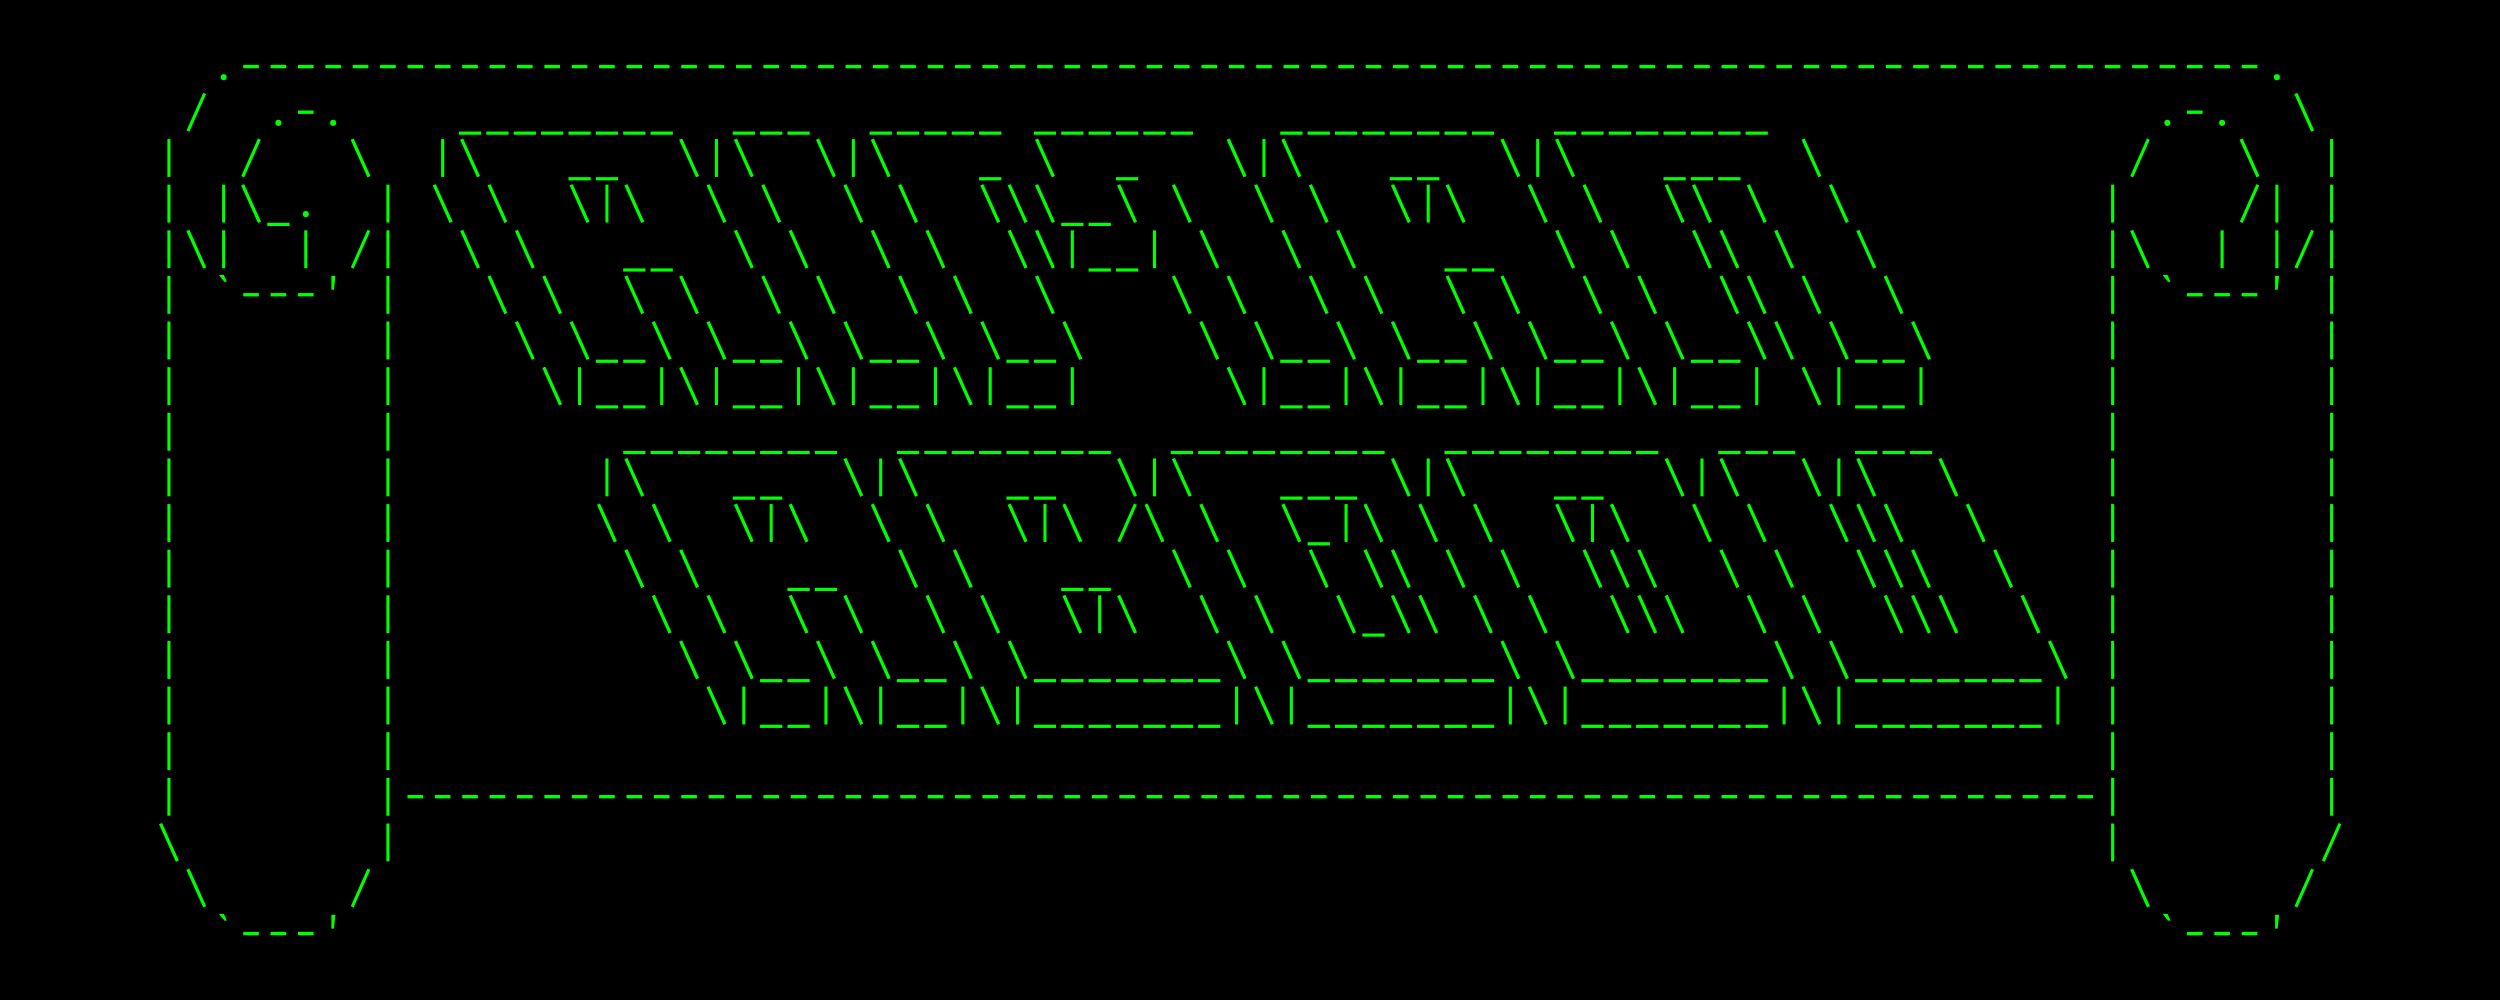 <?xml version="1.0" encoding="utf-8"?>
<svg viewBox="0 0 500 200" xmlns="http://www.w3.org/2000/svg">
  <rect width="500" height="200" style="">
    <title>Background</title>
  </rect>
  <g style="" transform="matrix(0.932, 0, 0, 0.932, 17.058, 7.792)">
    <title>ASCII Art Logo</title>
    <path d="M 29.037 8.209 C 29.037 8 29.095 7.838 29.213 7.724 C 29.331 7.61 29.487 7.552 29.683 7.552 C 29.892 7.552 30.055 7.61 30.173 7.724 C 30.29 7.838 30.349 8 30.349 8.209 C 30.349 8.398 30.29 8.554 30.173 8.678 C 30.055 8.803 29.892 8.865 29.683 8.865 C 29.487 8.865 29.331 8.803 29.213 8.678 C 29.095 8.554 29.037 8.398 29.037 8.209 Z M 33.895 5.565 L 37.244 5.565 L 37.244 6.289 L 33.895 6.289 L 33.895 5.565 Z M 39.768 5.565 L 43.117 5.565 L 43.117 6.289 L 39.768 6.289 L 39.768 5.565 Z M 45.645 5.565 L 48.994 5.565 L 48.994 6.289 L 45.645 6.289 L 45.645 5.565 Z M 51.518 5.565 L 54.866 5.565 L 54.866 6.289 L 51.518 6.289 L 51.518 5.565 Z M 57.394 5.565 L 60.743 5.565 L 60.743 6.289 L 57.394 6.289 L 57.394 5.565 Z M 63.267 5.565 L 66.616 5.565 L 66.616 6.289 L 63.267 6.289 L 63.267 5.565 Z M 69.144 5.565 L 72.493 5.565 L 72.493 6.289 L 69.144 6.289 L 69.144 5.565 Z M 75.017 5.565 L 78.365 5.565 L 78.365 6.289 L 75.017 6.289 L 75.017 5.565 Z M 80.893 5.565 L 84.243 5.565 L 84.243 6.289 L 80.893 6.289 L 80.893 5.565 Z M 86.766 5.565 L 90.115 5.565 L 90.115 6.289 L 86.766 6.289 L 86.766 5.565 Z M 92.643 5.565 L 95.993 5.565 L 95.993 6.289 L 92.643 6.289 L 92.643 5.565 Z M 98.516 5.565 L 101.865 5.565 L 101.865 6.289 L 98.516 6.289 L 98.516 5.565 Z M 104.393 5.565 L 107.742 5.565 L 107.742 6.289 L 104.393 6.289 L 104.393 5.565 Z M 110.265 5.565 L 113.615 5.565 L 113.615 6.289 L 110.265 6.289 L 110.265 5.565 Z M 116.143 5.565 L 119.492 5.565 L 119.492 6.289 L 116.143 6.289 L 116.143 5.565 Z M 122.015 5.565 L 125.364 5.565 L 125.364 6.289 L 122.015 6.289 L 122.015 5.565 Z M 127.892 5.565 L 131.241 5.565 L 131.241 6.289 L 127.892 6.289 L 127.892 5.565 Z M 133.765 5.565 L 137.114 5.565 L 137.114 6.289 L 133.765 6.289 L 133.765 5.565 Z M 139.642 5.565 L 142.991 5.565 L 142.991 6.289 L 139.642 6.289 L 139.642 5.565 Z M 145.515 5.565 L 148.863 5.565 L 148.863 6.289 L 145.515 6.289 L 145.515 5.565 Z M 151.392 5.565 L 154.74 5.565 L 154.74 6.289 L 151.392 6.289 L 151.392 5.565 Z M 157.264 5.565 L 160.613 5.565 L 160.613 6.289 L 157.264 6.289 L 157.264 5.565 Z M 163.141 5.565 L 166.49 5.565 L 166.49 6.289 L 163.141 6.289 L 163.141 5.565 Z M 169.014 5.565 L 172.362 5.565 L 172.362 6.289 L 169.014 6.289 L 169.014 5.565 Z M 174.886 5.565 L 178.235 5.565 L 178.235 6.289 L 174.886 6.289 L 174.886 5.565 Z M 180.763 5.565 L 184.112 5.565 L 184.112 6.289 L 180.763 6.289 L 180.763 5.565 Z M 186.636 5.565 L 189.985 5.565 L 189.985 6.289 L 186.636 6.289 L 186.636 5.565 Z M 192.513 5.565 L 195.862 5.565 L 195.862 6.289 L 192.513 6.289 L 192.513 5.565 Z M 198.385 5.565 L 201.734 5.565 L 201.734 6.289 L 198.385 6.289 L 198.385 5.565 Z M 204.262 5.565 L 207.611 5.565 L 207.611 6.289 L 204.262 6.289 L 204.262 5.565 Z M 210.135 5.565 L 213.484 5.565 L 213.484 6.289 L 210.135 6.289 L 210.135 5.565 Z M 216.012 5.565 L 219.361 5.565 L 219.361 6.289 L 216.012 6.289 L 216.012 5.565 Z M 221.884 5.565 L 225.234 5.565 L 225.234 6.289 L 221.884 6.289 L 221.884 5.565 Z M 227.762 5.565 L 231.111 5.565 L 231.111 6.289 L 227.762 6.289 L 227.762 5.565 Z M 233.634 5.565 L 236.983 5.565 L 236.983 6.289 L 233.634 6.289 L 233.634 5.565 Z M 239.511 5.565 L 242.86 5.565 L 242.86 6.289 L 239.511 6.289 L 239.511 5.565 Z M 245.384 5.565 L 248.733 5.565 L 248.733 6.289 L 245.384 6.289 L 245.384 5.565 Z M 251.261 5.565 L 254.61 5.565 L 254.61 6.289 L 251.261 6.289 L 251.261 5.565 Z M 257.134 5.565 L 260.483 5.565 L 260.483 6.289 L 257.134 6.289 L 257.134 5.565 Z M 263.011 5.565 L 266.359 5.565 L 266.359 6.289 L 263.011 6.289 L 263.011 5.565 Z M 268.883 5.565 L 272.232 5.565 L 272.232 6.289 L 268.883 6.289 L 268.883 5.565 Z M 274.76 5.565 L 278.109 5.565 L 278.109 6.289 L 274.76 6.289 L 274.76 5.565 Z M 280.633 5.565 L 283.982 5.565 L 283.982 6.289 L 280.633 6.289 L 280.633 5.565 Z M 286.51 5.565 L 289.858 5.565 L 289.858 6.289 L 286.51 6.289 L 286.51 5.565 Z M 292.383 5.565 L 295.731 5.565 L 295.731 6.289 L 292.383 6.289 L 292.383 5.565 Z M 298.259 5.565 L 301.608 5.565 L 301.608 6.289 L 298.259 6.289 L 298.259 5.565 Z M 304.132 5.565 L 307.481 5.565 L 307.481 6.289 L 304.132 6.289 L 304.132 5.565 Z M 310.009 5.565 L 313.358 5.565 L 313.358 6.289 L 310.009 6.289 L 310.009 5.565 Z M 315.882 5.565 L 319.23 5.565 L 319.23 6.289 L 315.882 6.289 L 315.882 5.565 Z M 321.754 5.565 L 325.103 5.565 L 325.103 6.289 L 321.754 6.289 L 321.754 5.565 Z M 327.631 5.565 L 330.98 5.565 L 330.98 6.289 L 327.631 6.289 L 327.631 5.565 Z M 333.504 5.565 L 336.852 5.565 L 336.852 6.289 L 333.504 6.289 L 333.504 5.565 Z M 339.381 5.565 L 342.73 5.565 L 342.73 6.289 L 339.381 6.289 L 339.381 5.565 Z M 345.253 5.565 L 348.602 5.565 L 348.602 6.289 L 345.253 6.289 L 345.253 5.565 Z M 351.13 5.565 L 354.48 5.565 L 354.48 6.289 L 351.13 6.289 L 351.13 5.565 Z M 357.003 5.565 L 360.352 5.565 L 360.352 6.289 L 357.003 6.289 L 357.003 5.565 Z M 362.88 5.565 L 366.229 5.565 L 366.229 6.289 L 362.88 6.289 L 362.88 5.565 Z M 368.752 5.565 L 372.102 5.565 L 372.102 6.289 L 368.752 6.289 L 368.752 5.565 Z M 374.63 5.565 L 377.979 5.565 L 377.979 6.289 L 374.63 6.289 L 374.63 5.565 Z M 380.502 5.565 L 383.851 5.565 L 383.851 6.289 L 380.502 6.289 L 380.502 5.565 Z M 386.379 5.565 L 389.728 5.565 L 389.728 6.289 L 386.379 6.289 L 386.379 5.565 Z M 392.252 5.565 L 395.601 5.565 L 395.601 6.289 L 392.252 6.289 L 392.252 5.565 Z M 398.129 5.565 L 401.478 5.565 L 401.478 6.289 L 398.129 6.289 L 398.129 5.565 Z M 404.002 5.565 L 407.35 5.565 L 407.35 6.289 L 404.002 6.289 L 404.002 5.565 Z M 409.879 5.565 L 413.227 5.565 L 413.227 6.289 L 409.879 6.289 L 409.879 5.565 Z M 415.751 5.565 L 419.1 5.565 L 419.1 6.289 L 415.751 6.289 L 415.751 5.565 Z M 421.628 5.565 L 424.977 5.565 L 424.977 6.289 L 421.628 6.289 L 421.628 5.565 Z M 427.501 5.565 L 430.849 5.565 L 430.849 6.289 L 427.501 6.289 L 427.501 5.565 Z M 433.378 5.565 L 436.726 5.565 L 436.726 6.289 L 433.378 6.289 L 433.378 5.565 Z M 439.25 5.565 L 442.599 5.565 L 442.599 6.289 L 439.25 6.289 L 439.25 5.565 Z M 445.123 5.565 L 448.472 5.565 L 448.472 6.289 L 445.123 6.289 L 445.123 5.565 Z M 451 5.565 L 454.349 5.565 L 454.349 6.289 L 451 6.289 L 451 5.565 Z M 456.873 5.565 L 460.221 5.565 L 460.221 6.289 L 456.873 6.289 L 456.873 5.565 Z M 462.749 5.565 L 466.098 5.565 L 466.098 6.289 L 462.749 6.289 L 462.749 5.565 Z M 469.64 8.209 C 469.64 8 469.699 7.838 469.817 7.724 C 469.934 7.61 470.091 7.552 470.287 7.552 C 470.496 7.552 470.659 7.61 470.776 7.724 C 470.894 7.838 470.952 8 470.952 8.209 C 470.952 8.398 470.894 8.554 470.776 8.678 C 470.659 8.803 470.496 8.865 470.287 8.865 C 470.091 8.865 469.934 8.803 469.817 8.678 C 469.699 8.554 469.64 8.398 469.64 8.209 Z" style="fill: rgb(0, 255, 0); white-space: pre;"/>
    <path style="fill: rgb(0, 255, 0); white-space: pre;"/>
    <path d="M 25.298 11.567 L 25.916 11.842 L 22.342 19.91 L 21.724 19.636 L 25.298 11.567 Z M 40.786 18.001 C 40.786 17.792 40.845 17.63 40.963 17.516 C 41.08 17.402 41.237 17.344 41.432 17.344 C 41.642 17.344 41.805 17.402 41.922 17.516 C 42.039 17.63 42.098 17.792 42.098 18.001 C 42.098 18.19 42.039 18.347 41.922 18.47 C 41.805 18.595 41.642 18.657 41.432 18.657 C 41.237 18.657 41.08 18.595 40.963 18.47 C 40.845 18.347 40.786 18.19 40.786 18.001 Z M 45.645 15.357 L 48.993 15.357 L 48.993 16.081 L 45.645 16.081 L 45.645 15.357 Z M 52.536 18.001 C 52.536 17.792 52.595 17.63 52.712 17.516 C 52.83 17.402 52.987 17.344 53.182 17.344 C 53.391 17.344 53.554 17.402 53.672 17.516 C 53.789 17.63 53.848 17.792 53.848 18.001 C 53.848 18.19 53.789 18.347 53.672 18.47 C 53.554 18.595 53.391 18.657 53.182 18.657 C 52.987 18.657 52.83 18.595 52.712 18.47 C 52.595 18.347 52.536 18.19 52.536 18.001 Z M 80.179 19.861 L 84.957 19.861 L 84.957 20.547 L 80.179 20.547 L 80.179 19.861 Z M 86.052 19.861 L 90.83 19.861 L 90.83 20.547 L 86.052 20.547 L 86.052 19.861 Z M 91.929 19.861 L 96.707 19.861 L 96.707 20.547 L 91.929 20.547 L 91.929 19.861 Z M 97.801 19.861 L 102.58 19.861 L 102.58 20.547 L 97.801 20.547 L 97.801 19.861 Z M 103.678 19.861 L 108.456 19.861 L 108.456 20.547 L 103.678 20.547 L 103.678 19.861 Z M 109.551 19.861 L 114.329 19.861 L 114.329 20.547 L 109.551 20.547 L 109.551 19.861 Z M 115.428 19.861 L 120.206 19.861 L 120.206 20.547 L 115.428 20.547 L 115.428 19.861 Z M 121.3 19.861 L 126.079 19.861 L 126.079 20.547 L 121.3 20.547 L 121.3 19.861 Z M 138.927 19.861 L 143.706 19.861 L 143.706 20.547 L 138.927 20.547 L 138.927 19.861 Z M 144.799 19.861 L 149.578 19.861 L 149.578 20.547 L 144.799 20.547 L 144.799 19.861 Z M 150.677 19.861 L 155.455 19.861 L 155.455 20.547 L 150.677 20.547 L 150.677 19.861 Z M 168.299 19.861 L 173.078 19.861 L 173.078 20.547 L 168.299 20.547 L 168.299 19.861 Z M 174.171 19.861 L 178.95 19.861 L 178.95 20.547 L 174.171 20.547 L 174.171 19.861 Z M 180.049 19.861 L 184.827 19.861 L 184.827 20.547 L 180.049 20.547 L 180.049 19.861 Z M 185.921 19.861 L 190.7 19.861 L 190.7 20.547 L 185.921 20.547 L 185.921 19.861 Z M 191.798 19.861 L 196.577 19.861 L 196.577 20.547 L 191.798 20.547 L 191.798 19.861 Z M 203.548 19.861 L 208.326 19.861 L 208.326 20.547 L 203.548 20.547 L 203.548 19.861 Z M 209.421 19.861 L 214.199 19.861 L 214.199 20.547 L 209.421 20.547 L 209.421 19.861 Z M 215.297 19.861 L 220.076 19.861 L 220.076 20.547 L 215.297 20.547 L 215.297 19.861 Z M 221.17 19.861 L 225.948 19.861 L 225.948 20.547 L 221.17 20.547 L 221.17 19.861 Z M 227.047 19.861 L 231.825 19.861 L 231.825 20.547 L 227.047 20.547 L 227.047 19.861 Z M 232.92 19.861 L 237.698 19.861 L 237.698 20.547 L 232.92 20.547 L 232.92 19.861 Z M 256.419 19.861 L 261.197 19.861 L 261.197 20.547 L 256.419 20.547 L 256.419 19.861 Z M 262.295 19.861 L 267.074 19.861 L 267.074 20.547 L 262.295 20.547 L 262.295 19.861 Z M 268.168 19.861 L 272.947 19.861 L 272.947 20.547 L 268.168 20.547 L 268.168 19.861 Z M 274.045 19.861 L 278.824 19.861 L 278.824 20.547 L 274.045 20.547 L 274.045 19.861 Z M 279.918 19.861 L 284.696 19.861 L 284.696 20.547 L 279.918 20.547 L 279.918 19.861 Z M 285.795 19.861 L 290.574 19.861 L 290.574 20.547 L 285.795 20.547 L 285.795 19.861 Z M 291.667 19.861 L 296.446 19.861 L 296.446 20.547 L 291.667 20.547 L 291.667 19.861 Z M 297.545 19.861 L 302.323 19.861 L 302.323 20.547 L 297.545 20.547 L 297.545 19.861 Z M 315.167 19.861 L 319.946 19.861 L 319.946 20.547 L 315.167 20.547 L 315.167 19.861 Z M 321.039 19.861 L 325.818 19.861 L 325.818 20.547 L 321.039 20.547 L 321.039 19.861 Z M 326.917 19.861 L 331.695 19.861 L 331.695 20.547 L 326.917 20.547 L 326.917 19.861 Z M 332.789 19.861 L 337.568 19.861 L 337.568 20.547 L 332.789 20.547 L 332.789 19.861 Z M 338.666 19.861 L 343.445 19.861 L 343.445 20.547 L 338.666 20.547 L 338.666 19.861 Z M 344.539 19.861 L 349.317 19.861 L 349.317 20.547 L 344.539 20.547 L 344.539 19.861 Z M 350.416 19.861 L 355.194 19.861 L 355.194 20.547 L 350.416 20.547 L 350.416 19.861 Z M 356.288 19.861 L 361.067 19.861 L 361.067 20.547 L 356.288 20.547 L 356.288 19.861 Z M 446.141 18.001 C 446.141 17.792 446.2 17.63 446.318 17.516 C 446.435 17.402 446.592 17.344 446.788 17.344 C 446.997 17.344 447.16 17.402 447.277 17.516 C 447.394 17.63 447.453 17.792 447.453 18.001 C 447.453 18.19 447.394 18.347 447.277 18.47 C 447.16 18.595 446.997 18.657 446.788 18.657 C 446.592 18.657 446.435 18.595 446.318 18.47 C 446.2 18.347 446.141 18.19 446.141 18.001 Z M 451 15.357 L 454.349 15.357 L 454.349 16.081 L 451 16.081 L 451 15.357 Z M 457.891 18.001 C 457.891 17.792 457.95 17.63 458.067 17.516 C 458.185 17.402 458.342 17.344 458.537 17.344 C 458.746 17.344 458.909 17.402 459.027 17.516 C 459.144 17.63 459.203 17.792 459.203 18.001 C 459.203 18.19 459.144 18.347 459.027 18.47 C 458.909 18.595 458.746 18.657 458.537 18.657 C 458.342 18.657 458.185 18.595 458.067 18.47 C 457.95 18.347 457.891 18.19 457.891 18.001 Z M 478.308 19.626 L 477.662 19.91 L 474.039 11.842 L 474.695 11.567 L 478.308 19.626 Z" style="fill: rgb(0, 255, 0); white-space: pre;"/>
    <path style="fill: rgb(0, 255, 0); white-space: pre;"/>
    <path d="M 17.615 21.477 L 18.28 21.477 L 18.28 29.604 L 17.615 29.604 L 17.615 21.477 Z M 37.048 21.359 L 37.665 21.634 L 34.091 29.702 L 33.474 29.428 L 37.048 21.359 Z M 61.204 29.418 L 60.557 29.702 L 56.934 21.634 L 57.59 21.359 L 61.204 29.418 Z M 76.358 21.477 L 77.024 21.477 L 77.024 29.604 L 76.358 29.604 L 76.358 21.477 Z M 84.703 29.418 L 84.057 29.702 L 80.434 21.634 L 81.089 21.359 L 84.703 29.418 Z M 103.678 29.653 L 108.456 29.653 L 108.456 30.339 L 103.678 30.339 L 103.678 29.653 Z M 109.551 29.653 L 114.329 29.653 L 114.329 30.339 L 109.551 30.339 L 109.551 29.653 Z M 131.701 29.418 L 131.055 29.702 L 127.432 21.634 L 128.088 21.359 L 131.701 29.418 Z M 135.106 21.477 L 135.772 21.477 L 135.772 29.604 L 135.106 29.604 L 135.106 21.477 Z M 143.451 29.418 L 142.804 29.702 L 139.181 21.634 L 139.838 21.359 L 143.451 29.418 Z M 161.073 29.418 L 160.427 29.702 L 156.804 21.634 L 157.46 21.359 L 161.073 29.418 Z M 164.483 21.477 L 165.148 21.477 L 165.148 29.604 L 164.483 29.604 L 164.483 21.477 Z M 172.823 29.418 L 172.176 29.702 L 168.553 21.634 L 169.21 21.359 L 172.823 29.418 Z M 191.798 29.653 L 196.577 29.653 L 196.577 30.339 L 191.798 30.339 L 191.798 29.653 Z M 208.071 29.418 L 207.426 29.702 L 203.802 21.634 L 204.458 21.359 L 208.071 29.418 Z M 221.17 29.653 L 225.948 29.653 L 225.948 30.339 L 221.17 30.339 L 221.17 29.653 Z M 249.193 29.418 L 248.547 29.702 L 244.924 21.634 L 245.579 21.359 L 249.193 29.418 Z M 252.602 21.477 L 253.268 21.477 L 253.268 29.604 L 252.602 29.604 L 252.602 21.477 Z M 260.943 29.418 L 260.296 29.702 L 256.673 21.634 L 257.329 21.359 L 260.943 29.418 Z M 279.918 29.653 L 284.696 29.653 L 284.696 30.339 L 279.918 30.339 L 279.918 29.653 Z M 285.795 29.653 L 290.574 29.653 L 290.574 30.339 L 285.795 30.339 L 285.795 29.653 Z M 307.941 29.418 L 307.295 29.702 L 303.671 21.634 L 304.328 21.359 L 307.941 29.418 Z M 311.35 21.477 L 312.016 21.477 L 312.016 29.604 L 311.35 29.604 L 311.35 21.477 Z M 319.691 29.418 L 319.044 29.702 L 315.421 21.634 L 316.078 21.359 L 319.691 29.418 Z M 338.666 29.653 L 343.445 29.653 L 343.445 30.339 L 338.666 30.339 L 338.666 29.653 Z M 344.539 29.653 L 349.317 29.653 L 349.317 30.339 L 344.539 30.339 L 344.539 29.653 Z M 350.416 29.653 L 355.194 29.653 L 355.194 30.339 L 350.416 30.339 L 350.416 29.653 Z M 372.561 29.418 L 371.916 29.702 L 368.293 21.634 L 368.948 21.359 L 372.561 29.418 Z M 442.403 21.359 L 443.02 21.634 L 439.446 29.702 L 438.829 29.428 L 442.403 21.359 Z M 466.559 29.418 L 465.913 29.702 L 462.289 21.634 L 462.945 21.359 L 466.559 29.418 Z M 481.713 21.477 L 482.379 21.477 L 482.379 29.604 L 481.713 29.604 L 481.713 21.477 Z" style="fill: rgb(0, 255, 0); white-space: pre;"/>
    <path style="fill: rgb(0, 255, 0); white-space: pre;"/>
    <path d="M 17.615 31.269 L 18.28 31.269 L 18.28 39.396 L 17.615 39.396 L 17.615 31.269 Z M 29.36 31.269 L 30.026 31.269 L 30.026 39.396 L 29.36 39.396 L 29.36 31.269 Z M 37.705 39.211 L 37.058 39.494 L 33.435 31.426 L 34.091 31.151 L 37.705 39.211 Z M 39.053 39.445 L 43.832 39.445 L 43.832 40.131 L 39.053 40.131 L 39.053 39.445 Z M 46.663 37.585 C 46.663 37.376 46.722 37.214 46.84 37.1 C 46.957 36.986 47.114 36.929 47.31 36.929 C 47.519 36.929 47.682 36.986 47.799 37.1 C 47.917 37.214 47.975 37.376 47.975 37.585 C 47.975 37.774 47.917 37.931 47.799 38.055 C 47.682 38.179 47.519 38.241 47.31 38.241 C 47.114 38.241 46.957 38.179 46.84 38.055 C 46.722 37.931 46.663 37.774 46.663 37.585 Z M 64.609 31.269 L 65.274 31.269 L 65.274 39.396 L 64.609 39.396 L 64.609 31.269 Z M 78.826 39.211 L 78.18 39.494 L 74.556 31.426 L 75.213 31.151 L 78.826 39.211 Z M 90.575 39.211 L 89.929 39.494 L 86.306 31.426 L 86.962 31.151 L 90.575 39.211 Z M 108.202 39.211 L 107.556 39.494 L 103.933 31.426 L 104.589 31.151 L 108.202 39.211 Z M 111.607 31.269 L 112.273 31.269 L 112.273 39.396 L 111.607 39.396 L 111.607 31.269 Z M 119.952 39.211 L 119.305 39.494 L 115.682 31.426 L 116.338 31.151 L 119.952 39.211 Z M 137.574 39.211 L 136.928 39.494 L 133.305 31.426 L 133.961 31.151 L 137.574 39.211 Z M 149.324 39.211 L 148.677 39.494 L 145.054 31.426 L 145.71 31.151 L 149.324 39.211 Z M 166.95 39.211 L 166.304 39.494 L 162.681 31.426 L 163.337 31.151 L 166.95 39.211 Z M 178.696 39.211 L 178.049 39.494 L 174.426 31.426 L 175.082 31.151 L 178.696 39.211 Z M 196.322 39.211 L 195.676 39.494 L 192.053 31.426 L 192.709 31.151 L 196.322 39.211 Z M 202.195 39.211 L 201.548 39.494 L 197.925 31.426 L 198.582 31.151 L 202.195 39.211 Z M 208.072 39.211 L 207.426 39.494 L 203.802 31.426 L 204.458 31.151 L 208.072 39.211 Z M 209.421 39.445 L 214.199 39.445 L 214.199 40.131 L 209.421 40.131 L 209.421 39.445 Z M 215.297 39.445 L 220.076 39.445 L 220.076 40.131 L 215.297 40.131 L 215.297 39.445 Z M 225.694 39.211 L 225.048 39.494 L 221.425 31.426 L 222.081 31.151 L 225.694 39.211 Z M 237.443 39.211 L 236.797 39.494 L 233.174 31.426 L 233.83 31.151 L 237.443 39.211 Z M 255.07 39.211 L 254.424 39.494 L 250.801 31.426 L 251.457 31.151 L 255.07 39.211 Z M 266.82 39.211 L 266.173 39.494 L 262.55 31.426 L 263.206 31.151 L 266.82 39.211 Z M 284.442 39.211 L 283.795 39.494 L 280.172 31.426 L 280.829 31.151 L 284.442 39.211 Z M 287.852 31.269 L 288.517 31.269 L 288.517 39.396 L 287.852 39.396 L 287.852 31.269 Z M 296.192 39.211 L 295.545 39.494 L 291.922 31.426 L 292.578 31.151 L 296.192 39.211 Z M 313.818 39.211 L 313.172 39.494 L 309.549 31.426 L 310.205 31.151 L 313.818 39.211 Z M 325.564 39.211 L 324.917 39.494 L 321.294 31.426 L 321.95 31.151 L 325.564 39.211 Z M 343.19 39.211 L 342.544 39.494 L 338.921 31.426 L 339.577 31.151 L 343.19 39.211 Z M 349.063 39.211 L 348.416 39.494 L 344.793 31.426 L 345.449 31.151 L 349.063 39.211 Z M 360.812 39.211 L 360.166 39.494 L 356.543 31.426 L 357.199 31.151 L 360.812 39.211 Z M 378.439 39.211 L 377.793 39.494 L 374.17 31.426 L 374.825 31.151 L 378.439 39.211 Z M 434.719 31.269 L 435.385 31.269 L 435.385 39.396 L 434.719 39.396 L 434.719 31.269 Z M 465.903 31.151 L 466.519 31.426 L 462.945 39.494 L 462.328 39.22 L 465.903 31.151 Z M 469.964 31.269 L 470.629 31.269 L 470.629 39.396 L 469.964 39.396 L 469.964 31.269 Z M 481.713 31.269 L 482.379 31.269 L 482.379 39.396 L 481.713 39.396 L 481.713 31.269 Z" style="fill: rgb(0, 255, 0); white-space: pre;"/>
    <path style="fill: rgb(0, 255, 0); white-space: pre;"/>
    <path d="M 17.615 41.061 L 18.28 41.061 L 18.28 49.189 L 17.615 49.189 L 17.615 41.061 Z M 25.955 49.003 L 25.308 49.287 L 21.685 41.218 L 22.342 40.943 L 25.955 49.003 Z M 29.36 41.061 L 30.026 41.061 L 30.026 49.189 L 29.36 49.189 L 29.36 41.061 Z M 46.987 41.061 L 47.652 41.061 L 47.652 49.189 L 46.987 49.189 L 46.987 41.061 Z M 60.548 40.943 L 61.165 41.218 L 57.591 49.287 L 56.973 49.013 L 60.548 40.943 Z M 64.609 41.061 L 65.274 41.061 L 65.274 49.189 L 64.609 49.189 L 64.609 41.061 Z M 84.703 49.003 L 84.057 49.287 L 80.434 41.218 L 81.09 40.943 L 84.703 49.003 Z M 96.452 49.003 L 95.806 49.287 L 92.183 41.218 L 92.839 40.943 L 96.452 49.003 Z M 115.428 49.238 L 120.206 49.238 L 120.206 49.923 L 115.428 49.923 L 115.428 49.238 Z M 121.3 49.238 L 126.079 49.238 L 126.079 49.923 L 121.3 49.923 L 121.3 49.238 Z M 143.451 49.003 L 142.804 49.287 L 139.181 41.218 L 139.838 40.943 L 143.451 49.003 Z M 155.201 49.003 L 154.554 49.287 L 150.931 41.218 L 151.588 40.943 L 155.201 49.003 Z M 172.823 49.003 L 172.176 49.287 L 168.553 41.218 L 169.21 40.943 L 172.823 49.003 Z M 184.573 49.003 L 183.926 49.287 L 180.303 41.218 L 180.959 40.943 L 184.573 49.003 Z M 202.195 49.003 L 201.548 49.287 L 197.925 41.218 L 198.582 40.943 L 202.195 49.003 Z M 208.072 49.003 L 207.426 49.287 L 203.802 41.218 L 204.458 40.943 L 208.072 49.003 Z M 211.477 41.061 L 212.142 41.061 L 212.142 49.189 L 211.477 49.189 L 211.477 41.061 Z M 215.297 49.238 L 220.076 49.238 L 220.076 49.923 L 215.297 49.923 L 215.297 49.238 Z M 221.17 49.238 L 225.949 49.238 L 225.949 49.923 L 221.17 49.923 L 221.17 49.238 Z M 229.103 41.061 L 229.769 41.061 L 229.769 49.189 L 229.103 49.189 L 229.103 41.061 Z M 243.32 49.003 L 242.674 49.287 L 239.051 41.218 L 239.707 40.943 L 243.32 49.003 Z M 260.943 49.003 L 260.296 49.287 L 256.673 41.218 L 257.329 40.943 L 260.943 49.003 Z M 272.692 49.003 L 272.046 49.287 L 268.423 41.218 L 269.079 40.943 L 272.692 49.003 Z M 291.667 49.238 L 296.446 49.238 L 296.446 49.923 L 291.667 49.923 L 291.667 49.238 Z M 297.545 49.238 L 302.323 49.238 L 302.323 49.923 L 297.545 49.923 L 297.545 49.238 Z M 319.691 49.003 L 319.044 49.287 L 315.421 41.218 L 316.078 40.943 L 319.691 49.003 Z M 331.44 49.003 L 330.794 49.287 L 327.171 41.218 L 327.827 40.943 L 331.44 49.003 Z M 349.063 49.003 L 348.416 49.287 L 344.793 41.218 L 345.449 40.943 L 349.063 49.003 Z M 354.939 49.003 L 354.294 49.287 L 350.671 41.218 L 351.326 40.943 L 354.939 49.003 Z M 366.689 49.003 L 366.043 49.287 L 362.42 41.218 L 363.076 40.943 L 366.689 49.003 Z M 384.311 49.003 L 383.665 49.287 L 380.042 41.218 L 380.698 40.943 L 384.311 49.003 Z M 434.719 41.061 L 435.385 41.061 L 435.385 49.189 L 434.719 49.189 L 434.719 41.061 Z M 443.06 49.003 L 442.413 49.287 L 438.79 41.218 L 439.446 40.943 L 443.06 49.003 Z M 458.214 41.061 L 458.88 41.061 L 458.88 49.189 L 458.214 49.189 L 458.214 41.061 Z M 469.964 41.061 L 470.629 41.061 L 470.629 49.189 L 469.964 49.189 L 469.964 41.061 Z M 477.653 40.943 L 478.269 41.218 L 474.695 49.287 L 474.078 49.013 L 477.653 40.943 Z M 481.713 41.061 L 482.379 41.061 L 482.379 49.189 L 481.713 49.189 L 481.713 41.061 Z" style="fill: rgb(0, 255, 0); white-space: pre;"/>
    <path style="fill: rgb(0, 255, 0); white-space: pre;"/>
    <path d="M 17.615 50.853 L 18.28 50.853 L 18.28 58.981 L 17.615 58.981 L 17.615 50.853 Z M 30.378 52.116 L 29.839 52.116 L 28.674 50.657 L 29.741 50.657 L 30.378 52.116 Z M 33.896 54.525 L 37.244 54.525 L 37.244 55.25 L 33.896 55.25 L 33.896 54.525 Z M 39.768 54.525 L 43.117 54.525 L 43.117 55.25 L 39.768 55.25 L 39.768 54.525 Z M 45.645 54.525 L 48.994 54.525 L 48.994 55.25 L 45.645 55.25 L 45.645 54.525 Z M 52.81 50.853 L 53.672 50.853 L 53.368 53.82 L 52.81 53.82 L 52.81 50.853 Z M 64.609 50.853 L 65.274 50.853 L 65.274 58.981 L 64.609 58.981 L 64.609 50.853 Z M 90.575 58.795 L 89.929 59.079 L 86.306 51.01 L 86.962 50.736 L 90.575 58.795 Z M 102.325 58.795 L 101.679 59.079 L 98.056 51.01 L 98.712 50.736 L 102.325 58.795 Z M 119.952 58.795 L 119.305 59.079 L 115.682 51.01 L 116.338 50.736 L 119.952 58.795 Z M 131.701 58.795 L 131.055 59.079 L 127.432 51.01 L 128.088 50.736 L 131.701 58.795 Z M 149.324 58.795 L 148.677 59.079 L 145.054 51.01 L 145.71 50.736 L 149.324 58.795 Z M 161.073 58.795 L 160.427 59.079 L 156.804 51.01 L 157.46 50.736 L 161.073 58.795 Z M 178.696 58.795 L 178.049 59.079 L 174.426 51.01 L 175.082 50.736 L 178.696 58.795 Z M 190.445 58.795 L 189.798 59.079 L 186.175 51.01 L 186.832 50.736 L 190.445 58.795 Z M 208.072 58.795 L 207.426 59.079 L 203.802 51.01 L 204.458 50.736 L 208.072 58.795 Z M 237.443 58.795 L 236.797 59.079 L 233.174 51.01 L 233.83 50.736 L 237.443 58.795 Z M 249.193 58.795 L 248.547 59.079 L 244.924 51.01 L 245.58 50.736 L 249.193 58.795 Z M 266.82 58.795 L 266.173 59.079 L 262.55 51.01 L 263.206 50.736 L 266.82 58.795 Z M 278.57 58.795 L 277.923 59.079 L 274.3 51.01 L 274.956 50.736 L 278.57 58.795 Z M 296.192 58.795 L 295.545 59.079 L 291.922 51.01 L 292.578 50.736 L 296.192 58.795 Z M 307.941 58.795 L 307.295 59.079 L 303.672 51.01 L 304.328 50.736 L 307.941 58.795 Z M 325.564 58.795 L 324.917 59.079 L 321.294 51.01 L 321.95 50.736 L 325.564 58.795 Z M 337.313 58.795 L 336.667 59.079 L 333.043 51.01 L 333.7 50.736 L 337.313 58.795 Z M 354.939 58.795 L 354.294 59.079 L 350.671 51.01 L 351.326 50.736 L 354.939 58.795 Z M 360.812 58.795 L 360.166 59.079 L 356.543 51.01 L 357.199 50.736 L 360.812 58.795 Z M 372.562 58.795 L 371.916 59.079 L 368.293 51.01 L 368.948 50.736 L 372.562 58.795 Z M 390.189 58.795 L 389.542 59.079 L 385.919 51.01 L 386.575 50.736 L 390.189 58.795 Z M 434.719 50.853 L 435.385 50.853 L 435.385 58.981 L 434.719 58.981 L 434.719 50.853 Z M 447.483 52.116 L 446.944 52.116 L 445.779 50.657 L 446.846 50.657 L 447.483 52.116 Z M 451 54.525 L 454.349 54.525 L 454.349 55.25 L 451 55.25 L 451 54.525 Z M 456.873 54.525 L 460.221 54.525 L 460.221 55.25 L 456.873 55.25 L 456.873 54.525 Z M 462.749 54.525 L 466.098 54.525 L 466.098 55.25 L 462.749 55.25 L 462.749 54.525 Z M 469.915 50.853 L 470.776 50.853 L 470.473 53.82 L 469.915 53.82 L 469.915 50.853 Z M 481.713 50.853 L 482.379 50.853 L 482.379 58.981 L 481.713 58.981 L 481.713 50.853 Z" style="fill: rgb(0, 255, 0); white-space: pre;"/>
    <path style="fill: rgb(0, 255, 0); white-space: pre;"/>
    <path d="M 17.615 60.645 L 18.28 60.645 L 18.28 68.773 L 17.615 68.773 L 17.615 60.645 Z M 64.609 60.645 L 65.274 60.645 L 65.274 68.773 L 64.609 68.773 L 64.609 60.645 Z M 96.452 68.587 L 95.806 68.871 L 92.183 60.802 L 92.839 60.528 L 96.452 68.587 Z M 108.202 68.587 L 107.556 68.871 L 103.933 60.802 L 104.588 60.528 L 108.202 68.587 Z M 109.551 68.822 L 114.329 68.822 L 114.329 69.507 L 109.551 69.507 L 109.551 68.822 Z M 115.427 68.822 L 120.206 68.822 L 120.206 69.507 L 115.427 69.507 L 115.427 68.822 Z M 125.824 68.587 L 125.178 68.871 L 121.555 60.802 L 122.211 60.528 L 125.824 68.587 Z M 137.574 68.587 L 136.927 68.871 L 133.304 60.802 L 133.961 60.528 L 137.574 68.587 Z M 138.927 68.822 L 143.706 68.822 L 143.706 69.507 L 138.927 69.507 L 138.927 68.822 Z M 144.799 68.822 L 149.578 68.822 L 149.578 69.507 L 144.799 69.507 L 144.799 68.822 Z M 155.201 68.587 L 154.554 68.871 L 150.931 60.802 L 151.587 60.528 L 155.201 68.587 Z M 166.95 68.587 L 166.304 68.871 L 162.681 60.802 L 163.337 60.528 L 166.95 68.587 Z M 168.299 68.822 L 173.078 68.822 L 173.078 69.507 L 168.299 69.507 L 168.299 68.822 Z M 174.171 68.822 L 178.95 68.822 L 178.95 69.507 L 174.171 69.507 L 174.171 68.822 Z M 184.572 68.587 L 183.926 68.871 L 180.303 60.802 L 180.959 60.528 L 184.572 68.587 Z M 196.322 68.587 L 195.676 68.871 L 192.053 60.802 L 192.709 60.528 L 196.322 68.587 Z M 197.671 68.822 L 202.449 68.822 L 202.449 69.507 L 197.671 69.507 L 197.671 68.822 Z M 203.548 68.822 L 208.326 68.822 L 208.326 69.507 L 203.548 69.507 L 203.548 68.822 Z M 213.944 68.587 L 213.298 68.871 L 209.675 60.802 L 210.331 60.528 L 213.944 68.587 Z M 243.32 68.587 L 242.674 68.871 L 239.051 60.802 L 239.707 60.528 L 243.32 68.587 Z M 255.07 68.587 L 254.424 68.871 L 250.801 60.802 L 251.457 60.528 L 255.07 68.587 Z M 256.418 68.822 L 261.197 68.822 L 261.197 69.507 L 256.418 69.507 L 256.418 68.822 Z M 262.295 68.822 L 267.074 68.822 L 267.074 69.507 L 262.295 69.507 L 262.295 68.822 Z M 272.692 68.587 L 272.046 68.871 L 268.423 60.802 L 269.079 60.528 L 272.692 68.587 Z M 284.442 68.587 L 283.795 68.871 L 280.172 60.802 L 280.829 60.528 L 284.442 68.587 Z M 285.795 68.822 L 290.574 68.822 L 290.574 69.507 L 285.795 69.507 L 285.795 68.822 Z M 291.667 68.822 L 296.446 68.822 L 296.446 69.507 L 291.667 69.507 L 291.667 68.822 Z M 302.068 68.587 L 301.422 68.871 L 297.799 60.802 L 298.455 60.528 L 302.068 68.587 Z M 313.818 68.587 L 313.172 68.871 L 309.549 60.802 L 310.205 60.528 L 313.818 68.587 Z M 315.167 68.822 L 319.945 68.822 L 319.945 69.507 L 315.167 69.507 L 315.167 68.822 Z M 321.039 68.822 L 325.818 68.822 L 325.818 69.507 L 321.039 69.507 L 321.039 68.822 Z M 331.44 68.587 L 330.794 68.871 L 327.171 60.802 L 327.827 60.528 L 331.44 68.587 Z M 343.19 68.587 L 342.544 68.871 L 338.921 60.802 L 339.576 60.528 L 343.19 68.587 Z M 344.539 68.822 L 349.317 68.822 L 349.317 69.507 L 344.539 69.507 L 344.539 68.822 Z M 350.416 68.822 L 355.194 68.822 L 355.194 69.507 L 350.416 69.507 L 350.416 68.822 Z M 360.812 68.587 L 360.166 68.871 L 356.543 60.802 L 357.199 60.528 L 360.812 68.587 Z M 366.689 68.587 L 366.043 68.871 L 362.42 60.802 L 363.076 60.528 L 366.689 68.587 Z M 378.439 68.587 L 377.792 68.871 L 374.169 60.802 L 374.825 60.528 L 378.439 68.587 Z M 379.787 68.822 L 384.566 68.822 L 384.566 69.507 L 379.787 69.507 L 379.787 68.822 Z M 385.664 68.822 L 390.443 68.822 L 390.443 69.507 L 385.664 69.507 L 385.664 68.822 Z M 396.061 68.587 L 395.415 68.871 L 391.792 60.802 L 392.448 60.528 L 396.061 68.587 Z M 434.719 60.645 L 435.385 60.645 L 435.385 68.773 L 434.719 68.773 L 434.719 60.645 Z M 481.713 60.645 L 482.379 60.645 L 482.379 68.773 L 481.713 68.773 L 481.713 60.645 Z" style="fill: rgb(0, 255, 0); white-space: pre;"/>
    <path style="fill: rgb(0, 255, 0); white-space: pre;"/>
    <path d="M 17.615 70.437 L 18.28 70.437 L 18.28 78.565 L 17.615 78.565 L 17.615 70.437 Z M 64.609 70.437 L 65.274 70.437 L 65.274 78.565 L 64.609 78.565 L 64.609 70.437 Z M 102.325 78.379 L 101.679 78.663 L 98.056 70.594 L 98.712 70.32 L 102.325 78.379 Z M 105.734 70.437 L 106.4 70.437 L 106.4 78.565 L 105.734 78.565 L 105.734 70.437 Z M 109.551 78.614 L 114.329 78.614 L 114.329 79.299 L 109.551 79.299 L 109.551 78.614 Z M 115.427 78.614 L 120.206 78.614 L 120.206 79.299 L 115.427 79.299 L 115.427 78.614 Z M 123.357 70.437 L 124.023 70.437 L 124.023 78.565 L 123.357 78.565 L 123.357 70.437 Z M 131.701 78.379 L 131.055 78.663 L 127.432 70.594 L 128.088 70.32 L 131.701 78.379 Z M 135.106 70.437 L 135.772 70.437 L 135.772 78.565 L 135.106 78.565 L 135.106 70.437 Z M 138.927 78.614 L 143.706 78.614 L 143.706 79.299 L 138.927 79.299 L 138.927 78.614 Z M 144.799 78.614 L 149.578 78.614 L 149.578 79.299 L 144.799 79.299 L 144.799 78.614 Z M 152.733 70.437 L 153.398 70.437 L 153.398 78.565 L 152.733 78.565 L 152.733 70.437 Z M 161.073 78.379 L 160.426 78.663 L 156.803 70.594 L 157.46 70.32 L 161.073 78.379 Z M 164.483 70.437 L 165.148 70.437 L 165.148 78.565 L 164.483 78.565 L 164.483 70.437 Z M 168.299 78.614 L 173.078 78.614 L 173.078 79.299 L 168.299 79.299 L 168.299 78.614 Z M 174.171 78.614 L 178.95 78.614 L 178.95 79.299 L 174.171 79.299 L 174.171 78.614 Z M 182.105 70.437 L 182.77 70.437 L 182.77 78.565 L 182.105 78.565 L 182.105 70.437 Z M 190.445 78.379 L 189.798 78.663 L 186.175 70.594 L 186.832 70.32 L 190.445 78.379 Z M 193.854 70.437 L 194.52 70.437 L 194.52 78.565 L 193.854 78.565 L 193.854 70.437 Z M 197.671 78.614 L 202.449 78.614 L 202.449 79.299 L 197.671 79.299 L 197.671 78.614 Z M 203.548 78.614 L 208.326 78.614 L 208.326 79.299 L 203.548 79.299 L 203.548 78.614 Z M 211.476 70.437 L 212.142 70.437 L 212.142 78.565 L 211.476 78.565 L 211.476 70.437 Z M 249.193 78.379 L 248.547 78.663 L 244.924 70.594 L 245.579 70.32 L 249.193 78.379 Z M 252.602 70.437 L 253.268 70.437 L 253.268 78.565 L 252.602 78.565 L 252.602 70.437 Z M 256.418 78.614 L 261.197 78.614 L 261.197 79.299 L 256.418 79.299 L 256.418 78.614 Z M 262.295 78.614 L 267.074 78.614 L 267.074 79.299 L 262.295 79.299 L 262.295 78.614 Z M 270.225 70.437 L 270.89 70.437 L 270.89 78.565 L 270.225 78.565 L 270.225 70.437 Z M 278.569 78.379 L 277.923 78.663 L 274.3 70.594 L 274.956 70.32 L 278.569 78.379 Z M 281.974 70.437 L 282.64 70.437 L 282.64 78.565 L 281.974 78.565 L 281.974 70.437 Z M 285.795 78.614 L 290.574 78.614 L 290.574 79.299 L 285.795 79.299 L 285.795 78.614 Z M 291.667 78.614 L 296.446 78.614 L 296.446 79.299 L 291.667 79.299 L 291.667 78.614 Z M 299.601 70.437 L 300.267 70.437 L 300.267 78.565 L 299.601 78.565 L 299.601 70.437 Z M 307.941 78.379 L 307.295 78.663 L 303.671 70.594 L 304.328 70.32 L 307.941 78.379 Z M 311.35 70.437 L 312.016 70.437 L 312.016 78.565 L 311.35 78.565 L 311.35 70.437 Z M 315.167 78.614 L 319.945 78.614 L 319.945 79.299 L 315.167 79.299 L 315.167 78.614 Z M 321.039 78.614 L 325.818 78.614 L 325.818 79.299 L 321.039 79.299 L 321.039 78.614 Z M 328.972 70.437 L 329.639 70.437 L 329.639 78.565 L 328.972 78.565 L 328.972 70.437 Z M 337.313 78.379 L 336.667 78.663 L 333.043 70.594 L 333.7 70.32 L 337.313 78.379 Z M 340.722 70.437 L 341.388 70.437 L 341.388 78.565 L 340.722 78.565 L 340.722 70.437 Z M 344.539 78.614 L 349.317 78.614 L 349.317 79.299 L 344.539 79.299 L 344.539 78.614 Z M 350.416 78.614 L 355.194 78.614 L 355.194 79.299 L 350.416 79.299 L 350.416 78.614 Z M 358.344 70.437 L 359.011 70.437 L 359.011 78.565 L 358.344 78.565 L 358.344 70.437 Z M 372.561 78.379 L 371.916 78.663 L 368.293 70.594 L 368.948 70.32 L 372.561 78.379 Z M 375.971 70.437 L 376.637 70.437 L 376.637 78.565 L 375.971 78.565 L 375.971 70.437 Z M 379.787 78.614 L 384.566 78.614 L 384.566 79.299 L 379.787 79.299 L 379.787 78.614 Z M 385.664 78.614 L 390.443 78.614 L 390.443 79.299 L 385.664 79.299 L 385.664 78.614 Z M 393.593 70.437 L 394.259 70.437 L 394.259 78.565 L 393.593 78.565 L 393.593 70.437 Z M 434.719 70.437 L 435.385 70.437 L 435.385 78.565 L 434.719 78.565 L 434.719 70.437 Z M 481.713 70.437 L 482.379 70.437 L 482.379 78.565 L 481.713 78.565 L 481.713 70.437 Z" style="fill: rgb(0, 255, 0); white-space: pre;"/>
    <path style="fill: rgb(0, 255, 0); white-space: pre;"/>
    <path d="M 17.615 80.23 L 18.28 80.23 L 18.28 88.357 L 17.615 88.357 L 17.615 80.23 Z M 64.609 80.23 L 65.274 80.23 L 65.274 88.357 L 64.609 88.357 L 64.609 80.23 Z M 115.427 88.406 L 120.206 88.406 L 120.206 89.091 L 115.427 89.091 L 115.427 88.406 Z M 121.3 88.406 L 126.079 88.406 L 126.079 89.091 L 121.3 89.091 L 121.3 88.406 Z M 127.177 88.406 L 131.956 88.406 L 131.956 89.091 L 127.177 89.091 L 127.177 88.406 Z M 133.05 88.406 L 137.828 88.406 L 137.828 89.091 L 133.05 89.091 L 133.05 88.406 Z M 138.927 88.406 L 143.706 88.406 L 143.706 89.091 L 138.927 89.091 L 138.927 88.406 Z M 144.799 88.406 L 149.578 88.406 L 149.578 89.091 L 144.799 89.091 L 144.799 88.406 Z M 150.677 88.406 L 155.455 88.406 L 155.455 89.091 L 150.677 89.091 L 150.677 88.406 Z M 156.549 88.406 L 161.328 88.406 L 161.328 89.091 L 156.549 89.091 L 156.549 88.406 Z M 174.171 88.406 L 178.95 88.406 L 178.95 89.091 L 174.171 89.091 L 174.171 88.406 Z M 180.049 88.406 L 184.827 88.406 L 184.827 89.091 L 180.049 89.091 L 180.049 88.406 Z M 185.921 88.406 L 190.7 88.406 L 190.7 89.091 L 185.921 89.091 L 185.921 88.406 Z M 191.798 88.406 L 196.577 88.406 L 196.577 89.091 L 191.798 89.091 L 191.798 88.406 Z M 197.671 88.406 L 202.449 88.406 L 202.449 89.091 L 197.671 89.091 L 197.671 88.406 Z M 203.548 88.406 L 208.326 88.406 L 208.326 89.091 L 203.548 89.091 L 203.548 88.406 Z M 209.42 88.406 L 214.199 88.406 L 214.199 89.091 L 209.42 89.091 L 209.42 88.406 Z M 215.297 88.406 L 220.076 88.406 L 220.076 89.091 L 215.297 89.091 L 215.297 88.406 Z M 232.919 88.406 L 237.698 88.406 L 237.698 89.091 L 232.919 89.091 L 232.919 88.406 Z M 238.796 88.406 L 243.575 88.406 L 243.575 89.091 L 238.796 89.091 L 238.796 88.406 Z M 244.669 88.406 L 249.447 88.406 L 249.447 89.091 L 244.669 89.091 L 244.669 88.406 Z M 250.546 88.406 L 255.324 88.406 L 255.324 89.091 L 250.546 89.091 L 250.546 88.406 Z M 256.418 88.406 L 261.197 88.406 L 261.197 89.091 L 256.418 89.091 L 256.418 88.406 Z M 262.295 88.406 L 267.074 88.406 L 267.074 89.091 L 262.295 89.091 L 262.295 88.406 Z M 268.168 88.406 L 272.947 88.406 L 272.947 89.091 L 268.168 89.091 L 268.168 88.406 Z M 274.045 88.406 L 278.824 88.406 L 278.824 89.091 L 274.045 89.091 L 274.045 88.406 Z M 291.667 88.406 L 296.446 88.406 L 296.446 89.091 L 291.667 89.091 L 291.667 88.406 Z M 297.545 88.406 L 302.323 88.406 L 302.323 89.091 L 297.545 89.091 L 297.545 88.406 Z M 303.417 88.406 L 308.196 88.406 L 308.196 89.091 L 303.417 89.091 L 303.417 88.406 Z M 309.294 88.406 L 314.073 88.406 L 314.073 89.091 L 309.294 89.091 L 309.294 88.406 Z M 315.167 88.406 L 319.945 88.406 L 319.945 89.091 L 315.167 89.091 L 315.167 88.406 Z M 321.039 88.406 L 325.818 88.406 L 325.818 89.091 L 321.039 89.091 L 321.039 88.406 Z M 326.916 88.406 L 331.695 88.406 L 331.695 89.091 L 326.916 89.091 L 326.916 88.406 Z M 332.789 88.406 L 337.568 88.406 L 337.568 89.091 L 332.789 89.091 L 332.789 88.406 Z M 350.416 88.406 L 355.194 88.406 L 355.194 89.091 L 350.416 89.091 L 350.416 88.406 Z M 356.288 88.406 L 361.067 88.406 L 361.067 89.091 L 356.288 89.091 L 356.288 88.406 Z M 362.165 88.406 L 366.943 88.406 L 366.943 89.091 L 362.165 89.091 L 362.165 88.406 Z M 379.787 88.406 L 384.566 88.406 L 384.566 89.091 L 379.787 89.091 L 379.787 88.406 Z M 385.664 88.406 L 390.443 88.406 L 390.443 89.091 L 385.664 89.091 L 385.664 88.406 Z M 391.537 88.406 L 396.315 88.406 L 396.315 89.091 L 391.537 89.091 L 391.537 88.406 Z M 434.719 80.23 L 435.385 80.23 L 435.385 88.357 L 434.719 88.357 L 434.719 80.23 Z M 481.713 80.23 L 482.379 80.23 L 482.379 88.357 L 481.713 88.357 L 481.713 80.23 Z" style="fill: rgb(0, 255, 0); white-space: pre;"/>
    <path style="fill: rgb(0, 255, 0); white-space: pre;"/>
    <path d="M 17.615 90.022 L 18.28 90.022 L 18.28 98.149 L 17.615 98.149 L 17.615 90.022 Z M 64.609 90.022 L 65.274 90.022 L 65.274 98.149 L 64.609 98.149 L 64.609 90.022 Z M 111.607 90.022 L 112.273 90.022 L 112.273 98.149 L 111.607 98.149 L 111.607 90.022 Z M 119.952 97.963 L 119.305 98.247 L 115.682 90.179 L 116.338 89.904 L 119.952 97.963 Z M 138.927 98.198 L 143.706 98.198 L 143.706 98.884 L 138.927 98.884 L 138.927 98.198 Z M 144.799 98.198 L 149.578 98.198 L 149.578 98.884 L 144.799 98.884 L 144.799 98.198 Z M 166.95 97.963 L 166.304 98.247 L 162.681 90.179 L 163.337 89.904 L 166.95 97.963 Z M 170.355 90.022 L 171.021 90.022 L 171.021 98.149 L 170.355 98.149 L 170.355 90.022 Z M 178.695 97.963 L 178.049 98.247 L 174.426 90.179 L 175.082 89.904 L 178.695 97.963 Z M 197.671 98.198 L 202.449 98.198 L 202.449 98.884 L 197.671 98.884 L 197.671 98.198 Z M 203.548 98.198 L 208.326 98.198 L 208.326 98.884 L 203.548 98.884 L 203.548 98.198 Z M 225.694 97.963 L 225.048 98.247 L 221.425 90.179 L 222.08 89.904 L 225.694 97.963 Z M 229.103 90.022 L 229.769 90.022 L 229.769 98.149 L 229.103 98.149 L 229.103 90.022 Z M 237.443 97.963 L 236.797 98.247 L 233.174 90.179 L 233.83 89.904 L 237.443 97.963 Z M 256.418 98.198 L 261.197 98.198 L 261.197 98.884 L 256.418 98.884 L 256.418 98.198 Z M 262.295 98.198 L 267.074 98.198 L 267.074 98.884 L 262.295 98.884 L 262.295 98.198 Z M 268.168 98.198 L 272.947 98.198 L 272.947 98.884 L 268.168 98.884 L 268.168 98.198 Z M 284.442 97.963 L 283.795 98.247 L 280.172 90.179 L 280.829 89.904 L 284.442 97.963 Z M 287.851 90.022 L 288.517 90.022 L 288.517 98.149 L 287.851 98.149 L 287.851 90.022 Z M 296.192 97.963 L 295.545 98.247 L 291.922 90.179 L 292.578 89.904 L 296.192 97.963 Z M 315.167 98.198 L 319.945 98.198 L 319.945 98.884 L 315.167 98.884 L 315.167 98.198 Z M 321.039 98.198 L 325.818 98.198 L 325.818 98.884 L 321.039 98.884 L 321.039 98.198 Z M 343.19 97.963 L 342.544 98.247 L 338.921 90.179 L 339.576 89.904 L 343.19 97.963 Z M 346.595 90.022 L 347.261 90.022 L 347.261 98.149 L 346.595 98.149 L 346.595 90.022 Z M 354.939 97.963 L 354.293 98.247 L 350.67 90.179 L 351.326 89.904 L 354.939 97.963 Z M 372.561 97.963 L 371.916 98.247 L 368.293 90.179 L 368.948 89.904 L 372.561 97.963 Z M 375.971 90.022 L 376.637 90.022 L 376.637 98.149 L 375.971 98.149 L 375.971 90.022 Z M 384.311 97.963 L 383.665 98.247 L 380.042 90.179 L 380.698 89.904 L 384.311 97.963 Z M 401.938 97.963 L 401.291 98.247 L 397.668 90.179 L 398.325 89.904 L 401.938 97.963 Z M 434.719 90.022 L 435.385 90.022 L 435.385 98.149 L 434.719 98.149 L 434.719 90.022 Z M 481.713 90.022 L 482.379 90.022 L 482.379 98.149 L 481.713 98.149 L 481.713 90.022 Z" style="fill: rgb(0, 255, 0); white-space: pre;"/>
    <path style="fill: rgb(0, 255, 0); white-space: pre;"/>
    <path d="M 17.615 99.814 L 18.281 99.814 L 18.281 107.941 L 17.615 107.941 L 17.615 99.814 Z M 64.609 99.814 L 65.274 99.814 L 65.274 107.941 L 64.609 107.941 L 64.609 99.814 Z M 114.075 107.755 L 113.429 108.039 L 109.806 99.971 L 110.461 99.696 L 114.075 107.755 Z M 125.824 107.755 L 125.178 108.039 L 121.555 99.971 L 122.211 99.696 L 125.824 107.755 Z M 143.451 107.755 L 142.805 108.039 L 139.182 99.971 L 139.838 99.696 L 143.451 107.755 Z M 146.856 99.814 L 147.522 99.814 L 147.522 107.941 L 146.856 107.941 L 146.856 99.814 Z M 155.201 107.755 L 154.554 108.039 L 150.931 99.971 L 151.588 99.696 L 155.201 107.755 Z M 172.823 107.755 L 172.176 108.039 L 168.553 99.971 L 169.21 99.696 L 172.823 107.755 Z M 184.573 107.755 L 183.926 108.039 L 180.303 99.971 L 180.96 99.696 L 184.573 107.755 Z M 202.195 107.755 L 201.548 108.039 L 197.925 99.971 L 198.582 99.696 L 202.195 107.755 Z M 205.604 99.814 L 206.27 99.814 L 206.27 107.941 L 205.604 107.941 L 205.604 99.814 Z M 213.944 107.755 L 213.298 108.039 L 209.675 99.971 L 210.331 99.696 L 213.944 107.755 Z M 225.038 99.696 L 225.655 99.971 L 222.081 108.039 L 221.464 107.765 L 225.038 99.696 Z M 231.571 107.755 L 230.925 108.039 L 227.302 99.971 L 227.958 99.696 L 231.571 107.755 Z M 243.32 107.755 L 242.675 108.039 L 239.052 99.971 L 239.707 99.696 L 243.32 107.755 Z M 260.943 107.755 L 260.297 108.039 L 256.674 99.971 L 257.329 99.696 L 260.943 107.755 Z M 262.296 107.99 L 267.074 107.99 L 267.074 108.676 L 262.296 108.676 L 262.296 107.99 Z M 270.225 99.814 L 270.891 99.814 L 270.891 107.941 L 270.225 107.941 L 270.225 99.814 Z M 278.57 107.755 L 277.923 108.039 L 274.3 99.971 L 274.956 99.696 L 278.57 107.755 Z M 290.319 107.755 L 289.673 108.039 L 286.05 99.971 L 286.706 99.696 L 290.319 107.755 Z M 302.069 107.755 L 301.422 108.039 L 297.799 99.971 L 298.456 99.696 L 302.069 107.755 Z M 319.691 107.755 L 319.044 108.039 L 315.421 99.971 L 316.078 99.696 L 319.691 107.755 Z M 323.096 99.814 L 323.762 99.814 L 323.762 107.941 L 323.096 107.941 L 323.096 99.814 Z M 331.441 107.755 L 330.794 108.039 L 327.171 99.971 L 327.827 99.696 L 331.441 107.755 Z M 349.063 107.755 L 348.416 108.039 L 344.793 99.971 L 345.45 99.696 L 349.063 107.755 Z M 360.812 107.755 L 360.166 108.039 L 356.543 99.971 L 357.199 99.696 L 360.812 107.755 Z M 378.439 107.755 L 377.793 108.039 L 374.17 99.971 L 374.825 99.696 L 378.439 107.755 Z M 384.311 107.755 L 383.665 108.039 L 380.042 99.971 L 380.698 99.696 L 384.311 107.755 Z M 390.189 107.755 L 389.542 108.039 L 385.919 99.971 L 386.575 99.696 L 390.189 107.755 Z M 407.811 107.755 L 407.165 108.039 L 403.542 99.971 L 404.197 99.696 L 407.811 107.755 Z M 434.72 99.814 L 435.385 99.814 L 435.385 107.941 L 434.72 107.941 L 434.72 99.814 Z M 481.713 99.814 L 482.379 99.814 L 482.379 107.941 L 481.713 107.941 L 481.713 99.814 Z" style="fill: rgb(0, 255, 0); white-space: pre;"/>
    <path style="fill: rgb(0, 255, 0); white-space: pre;"/>
    <path d="M 17.615 109.606 L 18.281 109.606 L 18.281 117.733 L 17.615 117.733 L 17.615 109.606 Z M 64.609 109.606 L 65.274 109.606 L 65.274 117.733 L 64.609 117.733 L 64.609 109.606 Z M 119.952 117.547 L 119.306 117.831 L 115.683 109.763 L 116.338 109.488 L 119.952 117.547 Z M 131.701 117.547 L 131.055 117.831 L 127.432 109.763 L 128.088 109.488 L 131.701 117.547 Z M 150.677 117.782 L 155.455 117.782 L 155.455 118.468 L 150.677 118.468 L 150.677 117.782 Z M 156.549 117.782 L 161.328 117.782 L 161.328 118.468 L 156.549 118.468 L 156.549 117.782 Z M 178.696 117.547 L 178.049 117.831 L 174.426 109.763 L 175.082 109.488 L 178.696 117.547 Z M 190.445 117.547 L 189.799 117.831 L 186.176 109.763 L 186.832 109.488 L 190.445 117.547 Z M 209.421 117.782 L 214.199 117.782 L 214.199 118.468 L 209.421 118.468 L 209.421 117.782 Z M 215.298 117.782 L 220.076 117.782 L 220.076 118.468 L 215.298 118.468 L 215.298 117.782 Z M 237.443 117.547 L 236.798 117.831 L 233.174 109.763 L 233.83 109.488 L 237.443 117.547 Z M 249.193 117.547 L 248.547 117.831 L 244.924 109.763 L 245.58 109.488 L 249.193 117.547 Z M 266.82 117.547 L 266.173 117.831 L 262.55 109.763 L 263.206 109.488 L 266.82 117.547 Z M 278.57 117.547 L 277.923 117.831 L 274.3 109.763 L 274.956 109.488 L 278.57 117.547 Z M 284.442 117.547 L 283.796 117.831 L 280.173 109.763 L 280.829 109.488 L 284.442 117.547 Z M 296.192 117.547 L 295.545 117.831 L 291.922 109.763 L 292.578 109.488 L 296.192 117.547 Z M 307.942 117.547 L 307.295 117.831 L 303.672 109.763 L 304.328 109.488 L 307.942 117.547 Z M 325.564 117.547 L 324.917 117.831 L 321.294 109.763 L 321.95 109.488 L 325.564 117.547 Z M 331.441 117.547 L 330.794 117.831 L 327.171 109.763 L 327.827 109.488 L 331.441 117.547 Z M 337.313 117.547 L 336.667 117.831 L 333.043 109.763 L 333.7 109.488 L 337.313 117.547 Z M 354.94 117.547 L 354.294 117.831 L 350.671 109.763 L 351.326 109.488 L 354.94 117.547 Z M 366.689 117.547 L 366.043 117.831 L 362.42 109.763 L 363.076 109.488 L 366.689 117.547 Z M 384.311 117.547 L 383.665 117.831 L 380.042 109.763 L 380.698 109.488 L 384.311 117.547 Z M 390.189 117.547 L 389.542 117.831 L 385.919 109.763 L 386.575 109.488 L 390.189 117.547 Z M 396.061 117.547 L 395.415 117.831 L 391.792 109.763 L 392.448 109.488 L 396.061 117.547 Z M 413.688 117.547 L 413.041 117.831 L 409.418 109.763 L 410.075 109.488 L 413.688 117.547 Z M 434.72 109.606 L 435.385 109.606 L 435.385 117.733 L 434.72 117.733 L 434.72 109.606 Z M 481.713 109.606 L 482.379 109.606 L 482.379 117.733 L 481.713 117.733 L 481.713 109.606 Z" style="fill: rgb(0, 255, 0); white-space: pre;"/>
    <path style="fill: rgb(0, 255, 0); white-space: pre;"/>
    <path d="M 17.615 119.398 L 18.281 119.398 L 18.281 127.526 L 17.615 127.526 L 17.615 119.398 Z M 64.609 119.398 L 65.274 119.398 L 65.274 127.526 L 64.609 127.526 L 64.609 119.398 Z M 125.824 127.34 L 125.178 127.623 L 121.555 119.555 L 122.211 119.28 L 125.824 127.34 Z M 137.574 127.34 L 136.928 127.623 L 133.305 119.555 L 133.961 119.28 L 137.574 127.34 Z M 155.201 127.34 L 154.554 127.623 L 150.931 119.555 L 151.588 119.28 L 155.201 127.34 Z M 166.951 127.34 L 166.304 127.623 L 162.681 119.555 L 163.337 119.28 L 166.951 127.34 Z M 184.573 127.34 L 183.926 127.623 L 180.303 119.555 L 180.96 119.28 L 184.573 127.34 Z M 196.322 127.34 L 195.676 127.623 L 192.053 119.555 L 192.709 119.28 L 196.322 127.34 Z M 213.944 127.34 L 213.298 127.623 L 209.675 119.555 L 210.331 119.28 L 213.944 127.34 Z M 217.354 119.398 L 218.02 119.398 L 218.02 127.526 L 217.354 127.526 L 217.354 119.398 Z M 225.694 127.34 L 225.048 127.623 L 221.425 119.555 L 222.081 119.28 L 225.694 127.34 Z M 243.32 127.34 L 242.675 127.623 L 239.052 119.555 L 239.707 119.28 L 243.32 127.34 Z M 255.07 127.34 L 254.424 127.623 L 250.801 119.555 L 251.457 119.28 L 255.07 127.34 Z M 272.692 127.34 L 272.046 127.623 L 268.423 119.555 L 269.079 119.28 L 272.692 127.34 Z M 274.045 127.574 L 278.824 127.574 L 278.824 128.26 L 274.045 128.26 L 274.045 127.574 Z M 284.442 127.34 L 283.796 127.623 L 280.173 119.555 L 280.829 119.28 L 284.442 127.34 Z M 290.319 127.34 L 289.673 127.623 L 286.05 119.555 L 286.706 119.28 L 290.319 127.34 Z M 302.069 127.34 L 301.422 127.623 L 297.799 119.555 L 298.456 119.28 L 302.069 127.34 Z M 313.818 127.34 L 313.172 127.623 L 309.549 119.555 L 310.205 119.28 L 313.818 127.34 Z M 331.441 127.34 L 330.794 127.623 L 327.171 119.555 L 327.827 119.28 L 331.441 127.34 Z M 337.313 127.34 L 336.667 127.623 L 333.043 119.555 L 333.7 119.28 L 337.313 127.34 Z M 343.19 127.34 L 342.544 127.623 L 338.921 119.555 L 339.577 119.28 L 343.19 127.34 Z M 360.812 127.34 L 360.166 127.623 L 356.543 119.555 L 357.199 119.28 L 360.812 127.34 Z M 372.562 127.34 L 371.916 127.623 L 368.293 119.555 L 368.949 119.28 L 372.562 127.34 Z M 390.189 127.34 L 389.542 127.623 L 385.919 119.555 L 386.575 119.28 L 390.189 127.34 Z M 396.061 127.34 L 395.415 127.623 L 391.792 119.555 L 392.448 119.28 L 396.061 127.34 Z M 401.938 127.34 L 401.292 127.623 L 397.669 119.555 L 398.325 119.28 L 401.938 127.34 Z M 419.561 127.34 L 418.914 127.623 L 415.291 119.555 L 415.947 119.28 L 419.561 127.34 Z M 434.72 119.398 L 435.385 119.398 L 435.385 127.526 L 434.72 127.526 L 434.72 119.398 Z M 481.713 119.398 L 482.379 119.398 L 482.379 127.526 L 481.713 127.526 L 481.713 119.398 Z" style="fill: rgb(0, 255, 0); white-space: pre;"/>
    <path style="fill: rgb(0, 255, 0); white-space: pre;"/>
    <path d="M 17.615 129.19 L 18.281 129.19 L 18.281 137.318 L 17.615 137.318 L 17.615 129.19 Z M 64.609 129.19 L 65.274 129.19 L 65.274 137.318 L 64.609 137.318 L 64.609 129.19 Z M 131.701 137.132 L 131.055 137.416 L 127.432 129.347 L 128.088 129.072 L 131.701 137.132 Z M 143.451 137.132 L 142.805 137.416 L 139.182 129.347 L 139.838 129.072 L 143.451 137.132 Z M 144.8 137.367 L 149.578 137.367 L 149.578 138.052 L 144.8 138.052 L 144.8 137.367 Z M 150.677 137.367 L 155.455 137.367 L 155.455 138.052 L 150.677 138.052 L 150.677 137.367 Z M 161.073 137.132 L 160.427 137.416 L 156.804 129.347 L 157.46 129.072 L 161.073 137.132 Z M 172.823 137.132 L 172.176 137.416 L 168.553 129.347 L 169.21 129.072 L 172.823 137.132 Z M 174.171 137.367 L 178.95 137.367 L 178.95 138.052 L 174.171 138.052 L 174.171 137.367 Z M 180.049 137.367 L 184.827 137.367 L 184.827 138.052 L 180.049 138.052 L 180.049 137.367 Z M 190.445 137.132 L 189.799 137.416 L 186.176 129.347 L 186.832 129.072 L 190.445 137.132 Z M 202.195 137.132 L 201.548 137.416 L 197.925 129.347 L 198.582 129.072 L 202.195 137.132 Z M 203.548 137.367 L 208.327 137.367 L 208.327 138.052 L 203.548 138.052 L 203.548 137.367 Z M 209.421 137.367 L 214.199 137.367 L 214.199 138.052 L 209.421 138.052 L 209.421 137.367 Z M 215.298 137.367 L 220.076 137.367 L 220.076 138.052 L 215.298 138.052 L 215.298 137.367 Z M 221.17 137.367 L 225.949 137.367 L 225.949 138.052 L 221.17 138.052 L 221.17 137.367 Z M 227.047 137.367 L 231.826 137.367 L 231.826 138.052 L 227.047 138.052 L 227.047 137.367 Z M 232.92 137.367 L 237.698 137.367 L 237.698 138.052 L 232.92 138.052 L 232.92 137.367 Z M 238.797 137.367 L 243.575 137.367 L 243.575 138.052 L 238.797 138.052 L 238.797 137.367 Z M 249.193 137.132 L 248.547 137.416 L 244.924 129.347 L 245.58 129.072 L 249.193 137.132 Z M 260.943 137.132 L 260.297 137.416 L 256.674 129.347 L 257.329 129.072 L 260.943 137.132 Z M 262.296 137.367 L 267.074 137.367 L 267.074 138.052 L 262.296 138.052 L 262.296 137.367 Z M 268.168 137.367 L 272.947 137.367 L 272.947 138.052 L 268.168 138.052 L 268.168 137.367 Z M 274.045 137.367 L 278.824 137.367 L 278.824 138.052 L 274.045 138.052 L 274.045 137.367 Z M 279.918 137.367 L 284.696 137.367 L 284.696 138.052 L 279.918 138.052 L 279.918 137.367 Z M 285.795 137.367 L 290.574 137.367 L 290.574 138.052 L 285.795 138.052 L 285.795 137.367 Z M 291.667 137.367 L 296.446 137.367 L 296.446 138.052 L 291.667 138.052 L 291.667 137.367 Z M 297.545 137.367 L 302.323 137.367 L 302.323 138.052 L 297.545 138.052 L 297.545 137.367 Z M 307.942 137.132 L 307.295 137.416 L 303.672 129.347 L 304.328 129.072 L 307.942 137.132 Z M 319.691 137.132 L 319.044 137.416 L 315.421 129.347 L 316.078 129.072 L 319.691 137.132 Z M 321.039 137.367 L 325.818 137.367 L 325.818 138.052 L 321.039 138.052 L 321.039 137.367 Z M 326.917 137.367 L 331.695 137.367 L 331.695 138.052 L 326.917 138.052 L 326.917 137.367 Z M 332.789 137.367 L 337.568 137.367 L 337.568 138.052 L 332.789 138.052 L 332.789 137.367 Z M 338.666 137.367 L 343.445 137.367 L 343.445 138.052 L 338.666 138.052 L 338.666 137.367 Z M 344.539 137.367 L 349.318 137.367 L 349.318 138.052 L 344.539 138.052 L 344.539 137.367 Z M 350.416 137.367 L 355.194 137.367 L 355.194 138.052 L 350.416 138.052 L 350.416 137.367 Z M 356.289 137.367 L 361.067 137.367 L 361.067 138.052 L 356.289 138.052 L 356.289 137.367 Z M 366.689 137.132 L 366.043 137.416 L 362.42 129.347 L 363.076 129.072 L 366.689 137.132 Z M 378.439 137.132 L 377.793 137.416 L 374.17 129.347 L 374.825 129.072 L 378.439 137.132 Z M 379.788 137.367 L 384.566 137.367 L 384.566 138.052 L 379.788 138.052 L 379.788 137.367 Z M 385.665 137.367 L 390.443 137.367 L 390.443 138.052 L 385.665 138.052 L 385.665 137.367 Z M 391.537 137.367 L 396.316 137.367 L 396.316 138.052 L 391.537 138.052 L 391.537 137.367 Z M 397.414 137.367 L 402.193 137.367 L 402.193 138.052 L 397.414 138.052 L 397.414 137.367 Z M 403.287 137.367 L 408.065 137.367 L 408.065 138.052 L 403.287 138.052 L 403.287 137.367 Z M 409.164 137.367 L 413.942 137.367 L 413.942 138.052 L 409.164 138.052 L 409.164 137.367 Z M 415.036 137.367 L 419.815 137.367 L 419.815 138.052 L 415.036 138.052 L 415.036 137.367 Z M 425.438 137.132 L 424.791 137.416 L 421.168 129.347 L 421.824 129.072 L 425.438 137.132 Z M 434.72 129.19 L 435.385 129.19 L 435.385 137.318 L 434.72 137.318 L 434.72 129.19 Z M 481.713 129.19 L 482.379 129.19 L 482.379 137.318 L 481.713 137.318 L 481.713 129.19 Z" style="fill: rgb(0, 255, 0); white-space: pre;"/>
    <path style="fill: rgb(0, 255, 0); white-space: pre;"/>
    <path d="M 17.615 138.982 L 18.281 138.982 L 18.281 147.11 L 17.615 147.11 L 17.615 138.982 Z M 64.609 138.982 L 65.274 138.982 L 65.274 147.11 L 64.609 147.11 L 64.609 138.982 Z M 137.574 146.924 L 136.928 147.208 L 133.305 139.139 L 133.961 138.865 L 137.574 146.924 Z M 140.984 138.982 L 141.649 138.982 L 141.649 147.11 L 140.984 147.11 L 140.984 138.982 Z M 144.8 147.159 L 149.578 147.159 L 149.578 147.844 L 144.8 147.844 L 144.8 147.159 Z M 150.677 147.159 L 155.455 147.159 L 155.455 147.844 L 150.677 147.844 L 150.677 147.159 Z M 158.606 138.982 L 159.272 138.982 L 159.272 147.11 L 158.606 147.11 L 158.606 138.982 Z M 166.951 146.924 L 166.304 147.208 L 162.681 139.139 L 163.337 138.865 L 166.951 146.924 Z M 170.356 138.982 L 171.021 138.982 L 171.021 147.11 L 170.356 147.11 L 170.356 138.982 Z M 174.171 147.159 L 178.95 147.159 L 178.95 147.844 L 174.171 147.844 L 174.171 147.159 Z M 180.049 147.159 L 184.827 147.159 L 184.827 147.844 L 180.049 147.844 L 180.049 147.159 Z M 187.978 138.982 L 188.643 138.982 L 188.643 147.11 L 187.978 147.11 L 187.978 138.982 Z M 196.322 146.924 L 195.676 147.208 L 192.053 139.139 L 192.709 138.865 L 196.322 146.924 Z M 199.727 138.982 L 200.393 138.982 L 200.393 147.11 L 199.727 147.11 L 199.727 138.982 Z M 203.548 147.159 L 208.327 147.159 L 208.327 147.844 L 203.548 147.844 L 203.548 147.159 Z M 209.421 147.159 L 214.199 147.159 L 214.199 147.844 L 209.421 147.844 L 209.421 147.159 Z M 215.298 147.159 L 220.076 147.159 L 220.076 147.844 L 215.298 147.844 L 215.298 147.159 Z M 221.17 147.159 L 225.949 147.159 L 225.949 147.844 L 221.17 147.844 L 221.17 147.159 Z M 227.047 147.159 L 231.826 147.159 L 231.826 147.844 L 227.047 147.844 L 227.047 147.159 Z M 232.92 147.159 L 237.698 147.159 L 237.698 147.844 L 232.92 147.844 L 232.92 147.159 Z M 238.797 147.159 L 243.575 147.159 L 243.575 147.844 L 238.797 147.844 L 238.797 147.159 Z M 246.725 138.982 L 247.392 138.982 L 247.392 147.11 L 246.725 147.11 L 246.725 138.982 Z M 255.07 146.924 L 254.424 147.208 L 250.801 139.139 L 251.457 138.865 L 255.07 146.924 Z M 258.475 138.982 L 259.141 138.982 L 259.141 147.11 L 258.475 147.11 L 258.475 138.982 Z M 262.296 147.159 L 267.074 147.159 L 267.074 147.844 L 262.296 147.844 L 262.296 147.159 Z M 268.168 147.159 L 272.947 147.159 L 272.947 147.844 L 268.168 147.844 L 268.168 147.159 Z M 274.045 147.159 L 278.824 147.159 L 278.824 147.844 L 274.045 147.844 L 274.045 147.159 Z M 279.918 147.159 L 284.696 147.159 L 284.696 147.844 L 279.918 147.844 L 279.918 147.159 Z M 285.795 147.159 L 290.574 147.159 L 290.574 147.844 L 285.795 147.844 L 285.795 147.159 Z M 291.667 147.159 L 296.446 147.159 L 296.446 147.844 L 291.667 147.844 L 291.667 147.159 Z M 297.545 147.159 L 302.323 147.159 L 302.323 147.844 L 297.545 147.844 L 297.545 147.159 Z M 305.474 138.982 L 306.139 138.982 L 306.139 147.11 L 305.474 147.11 L 305.474 138.982 Z M 313.818 146.924 L 313.172 147.208 L 309.549 139.139 L 310.205 138.865 L 313.818 146.924 Z M 317.223 138.982 L 317.889 138.982 L 317.889 147.11 L 317.223 147.11 L 317.223 138.982 Z M 321.039 147.159 L 325.818 147.159 L 325.818 147.844 L 321.039 147.844 L 321.039 147.159 Z M 326.917 147.159 L 331.695 147.159 L 331.695 147.844 L 326.917 147.844 L 326.917 147.159 Z M 332.789 147.159 L 337.568 147.159 L 337.568 147.844 L 332.789 147.844 L 332.789 147.159 Z M 338.666 147.159 L 343.445 147.159 L 343.445 147.844 L 338.666 147.844 L 338.666 147.159 Z M 344.539 147.159 L 349.318 147.159 L 349.318 147.844 L 344.539 147.844 L 344.539 147.159 Z M 350.416 147.159 L 355.194 147.159 L 355.194 147.844 L 350.416 147.844 L 350.416 147.159 Z M 356.289 147.159 L 361.067 147.159 L 361.067 147.844 L 356.289 147.844 L 356.289 147.159 Z M 364.221 138.982 L 364.888 138.982 L 364.888 147.11 L 364.221 147.11 L 364.221 138.982 Z M 372.562 146.924 L 371.916 147.208 L 368.293 139.139 L 368.949 138.865 L 372.562 146.924 Z M 375.971 138.982 L 376.637 138.982 L 376.637 147.11 L 375.971 147.11 L 375.971 138.982 Z M 379.788 147.159 L 384.566 147.159 L 384.566 147.844 L 379.788 147.844 L 379.788 147.159 Z M 385.665 147.159 L 390.443 147.159 L 390.443 147.844 L 385.665 147.844 L 385.665 147.159 Z M 391.537 147.159 L 396.316 147.159 L 396.316 147.844 L 391.537 147.844 L 391.537 147.159 Z M 397.414 147.159 L 402.193 147.159 L 402.193 147.844 L 397.414 147.844 L 397.414 147.159 Z M 403.287 147.159 L 408.065 147.159 L 408.065 147.844 L 403.287 147.844 L 403.287 147.159 Z M 409.164 147.159 L 413.942 147.159 L 413.942 147.844 L 409.164 147.844 L 409.164 147.159 Z M 415.036 147.159 L 419.815 147.159 L 419.815 147.844 L 415.036 147.844 L 415.036 147.159 Z M 422.97 138.982 L 423.635 138.982 L 423.635 147.11 L 422.97 147.11 L 422.97 138.982 Z M 434.72 138.982 L 435.385 138.982 L 435.385 147.11 L 434.72 147.11 L 434.72 138.982 Z M 481.713 138.982 L 482.379 138.982 L 482.379 147.11 L 481.713 147.11 L 481.713 138.982 Z" style="fill: rgb(0, 255, 0); white-space: pre;"/>
    <path style="fill: rgb(0, 255, 0); white-space: pre;"/>
    <path d="M 17.615 148.774 L 18.281 148.774 L 18.281 156.902 L 17.615 156.902 L 17.615 148.774 Z M 64.609 148.774 L 65.274 148.774 L 65.274 156.902 L 64.609 156.902 L 64.609 148.774 Z M 434.72 148.774 L 435.385 148.774 L 435.385 156.902 L 434.72 156.902 L 434.72 148.774 Z M 481.713 148.774 L 482.379 148.774 L 482.379 156.902 L 481.713 156.902 L 481.713 148.774 Z" style="fill: rgb(0, 255, 0); white-space: pre;"/>
    <path style="fill: rgb(0, 255, 0); white-space: pre;"/>
    <path d="M 17.615 158.567 L 18.281 158.567 L 18.281 166.694 L 17.615 166.694 L 17.615 158.567 Z M 64.609 158.567 L 65.274 158.567 L 65.274 166.694 L 64.609 166.694 L 64.609 158.567 Z M 69.144 162.239 L 72.493 162.239 L 72.493 162.963 L 69.144 162.963 L 69.144 162.239 Z M 75.017 162.239 L 78.366 162.239 L 78.366 162.963 L 75.017 162.963 L 75.017 162.239 Z M 80.894 162.239 L 84.243 162.239 L 84.243 162.963 L 80.894 162.963 L 80.894 162.239 Z M 86.766 162.239 L 90.115 162.239 L 90.115 162.963 L 86.766 162.963 L 86.766 162.239 Z M 92.643 162.239 L 95.993 162.239 L 95.993 162.963 L 92.643 162.963 L 92.643 162.239 Z M 98.516 162.239 L 101.865 162.239 L 101.865 162.963 L 98.516 162.963 L 98.516 162.239 Z M 104.393 162.239 L 107.742 162.239 L 107.742 162.963 L 104.393 162.963 L 104.393 162.239 Z M 110.265 162.239 L 113.615 162.239 L 113.615 162.963 L 110.265 162.963 L 110.265 162.239 Z M 116.143 162.239 L 119.492 162.239 L 119.492 162.963 L 116.143 162.963 L 116.143 162.239 Z M 122.015 162.239 L 125.365 162.239 L 125.365 162.963 L 122.015 162.963 L 122.015 162.239 Z M 127.892 162.239 L 131.241 162.239 L 131.241 162.963 L 127.892 162.963 L 127.892 162.239 Z M 133.765 162.239 L 137.114 162.239 L 137.114 162.963 L 133.765 162.963 L 133.765 162.239 Z M 139.642 162.239 L 142.991 162.239 L 142.991 162.963 L 139.642 162.963 L 139.642 162.239 Z M 145.515 162.239 L 148.864 162.239 L 148.864 162.963 L 145.515 162.963 L 145.515 162.239 Z M 151.392 162.239 L 154.74 162.239 L 154.74 162.963 L 151.392 162.963 L 151.392 162.239 Z M 157.264 162.239 L 160.613 162.239 L 160.613 162.963 L 157.264 162.963 L 157.264 162.239 Z M 163.141 162.239 L 166.49 162.239 L 166.49 162.963 L 163.141 162.963 L 163.141 162.239 Z M 169.014 162.239 L 172.363 162.239 L 172.363 162.963 L 169.014 162.963 L 169.014 162.239 Z M 174.887 162.239 L 178.235 162.239 L 178.235 162.963 L 174.887 162.963 L 174.887 162.239 Z M 180.764 162.239 L 184.112 162.239 L 184.112 162.963 L 180.764 162.963 L 180.764 162.239 Z M 186.636 162.239 L 189.985 162.239 L 189.985 162.963 L 186.636 162.963 L 186.636 162.239 Z M 192.513 162.239 L 195.862 162.239 L 195.862 162.963 L 192.513 162.963 L 192.513 162.239 Z M 198.386 162.239 L 201.734 162.239 L 201.734 162.963 L 198.386 162.963 L 198.386 162.239 Z M 204.263 162.239 L 207.611 162.239 L 207.611 162.963 L 204.263 162.963 L 204.263 162.239 Z M 210.135 162.239 L 213.484 162.239 L 213.484 162.963 L 210.135 162.963 L 210.135 162.239 Z M 216.012 162.239 L 219.361 162.239 L 219.361 162.963 L 216.012 162.963 L 216.012 162.239 Z M 221.885 162.239 L 225.234 162.239 L 225.234 162.963 L 221.885 162.963 L 221.885 162.239 Z M 227.762 162.239 L 231.111 162.239 L 231.111 162.963 L 227.762 162.963 L 227.762 162.239 Z M 233.634 162.239 L 236.983 162.239 L 236.983 162.963 L 233.634 162.963 L 233.634 162.239 Z M 239.511 162.239 L 242.861 162.239 L 242.861 162.963 L 239.511 162.963 L 239.511 162.239 Z M 245.384 162.239 L 248.733 162.239 L 248.733 162.963 L 245.384 162.963 L 245.384 162.239 Z M 251.261 162.239 L 254.61 162.239 L 254.61 162.963 L 251.261 162.963 L 251.261 162.239 Z M 257.134 162.239 L 260.483 162.239 L 260.483 162.963 L 257.134 162.963 L 257.134 162.239 Z M 263.011 162.239 L 266.36 162.239 L 266.36 162.963 L 263.011 162.963 L 263.011 162.239 Z M 268.883 162.239 L 272.232 162.239 L 272.232 162.963 L 268.883 162.963 L 268.883 162.239 Z M 274.761 162.239 L 278.109 162.239 L 278.109 162.963 L 274.761 162.963 L 274.761 162.239 Z M 280.633 162.239 L 283.982 162.239 L 283.982 162.963 L 280.633 162.963 L 280.633 162.239 Z M 286.51 162.239 L 289.859 162.239 L 289.859 162.963 L 286.51 162.963 L 286.51 162.239 Z M 292.383 162.239 L 295.731 162.239 L 295.731 162.963 L 292.383 162.963 L 292.383 162.239 Z M 298.26 162.239 L 301.608 162.239 L 301.608 162.963 L 298.26 162.963 L 298.26 162.239 Z M 304.132 162.239 L 307.481 162.239 L 307.481 162.963 L 304.132 162.963 L 304.132 162.239 Z M 310.009 162.239 L 313.358 162.239 L 313.358 162.963 L 310.009 162.963 L 310.009 162.239 Z M 315.882 162.239 L 319.23 162.239 L 319.23 162.963 L 315.882 162.963 L 315.882 162.239 Z M 321.755 162.239 L 325.103 162.239 L 325.103 162.963 L 321.755 162.963 L 321.755 162.239 Z M 327.631 162.239 L 330.98 162.239 L 330.98 162.963 L 327.631 162.963 L 327.631 162.239 Z M 333.504 162.239 L 336.853 162.239 L 336.853 162.963 L 333.504 162.963 L 333.504 162.239 Z M 339.381 162.239 L 342.73 162.239 L 342.73 162.963 L 339.381 162.963 L 339.381 162.239 Z M 345.254 162.239 L 348.602 162.239 L 348.602 162.963 L 345.254 162.963 L 345.254 162.239 Z M 351.13 162.239 L 354.48 162.239 L 354.48 162.963 L 351.13 162.963 L 351.13 162.239 Z M 357.003 162.239 L 360.352 162.239 L 360.352 162.963 L 357.003 162.963 L 357.003 162.239 Z M 362.88 162.239 L 366.229 162.239 L 366.229 162.963 L 362.88 162.963 L 362.88 162.239 Z M 368.753 162.239 L 372.102 162.239 L 372.102 162.963 L 368.753 162.963 L 368.753 162.239 Z M 374.63 162.239 L 377.979 162.239 L 377.979 162.963 L 374.63 162.963 L 374.63 162.239 Z M 380.502 162.239 L 383.852 162.239 L 383.852 162.963 L 380.502 162.963 L 380.502 162.239 Z M 386.379 162.239 L 389.729 162.239 L 389.729 162.963 L 386.379 162.963 L 386.379 162.239 Z M 392.252 162.239 L 395.601 162.239 L 395.601 162.963 L 392.252 162.963 L 392.252 162.239 Z M 398.129 162.239 L 401.478 162.239 L 401.478 162.963 L 398.129 162.963 L 398.129 162.239 Z M 404.002 162.239 L 407.351 162.239 L 407.351 162.963 L 404.002 162.963 L 404.002 162.239 Z M 409.879 162.239 L 413.228 162.239 L 413.228 162.963 L 409.879 162.963 L 409.879 162.239 Z M 415.751 162.239 L 419.1 162.239 L 419.1 162.963 L 415.751 162.963 L 415.751 162.239 Z M 421.628 162.239 L 424.977 162.239 L 424.977 162.963 L 421.628 162.963 L 421.628 162.239 Z M 427.501 162.239 L 430.85 162.239 L 430.85 162.963 L 427.501 162.963 L 427.501 162.239 Z M 434.72 158.567 L 435.385 158.567 L 435.385 166.694 L 434.72 166.694 L 434.72 158.567 Z M 481.713 158.567 L 482.379 158.567 L 482.379 166.694 L 481.713 166.694 L 481.713 158.567 Z" style="fill: rgb(0, 255, 0); white-space: pre;"/>
    <path style="fill: rgb(0, 255, 0); white-space: pre;"/>
    <path d="M 20.083 176.3 L 19.436 176.584 L 15.813 168.515 L 16.469 168.241 L 20.083 176.3 Z M 64.609 168.359 L 65.274 168.359 L 65.274 176.486 L 64.609 176.486 L 64.609 168.359 Z M 434.72 168.359 L 435.385 168.359 L 435.385 176.486 L 434.72 176.486 L 434.72 168.359 Z M 483.525 168.241 L 484.142 168.515 L 480.568 176.584 L 479.951 176.31 L 483.525 168.241 Z" style="fill: rgb(0, 255, 0); white-space: pre;"/>
    <path style="fill: rgb(0, 255, 0); white-space: pre;"/>
    <path d="M 25.955 186.092 L 25.309 186.376 L 21.686 178.308 L 22.342 178.033 L 25.955 186.092 Z M 60.548 178.033 L 61.165 178.308 L 57.591 186.376 L 56.973 186.102 L 60.548 178.033 Z M 443.06 186.092 L 442.413 186.376 L 438.79 178.308 L 439.447 178.033 L 443.06 186.092 Z M 477.653 178.033 L 478.269 178.308 L 474.695 186.376 L 474.078 186.102 L 477.653 178.033 Z" style="fill: rgb(0, 255, 0); white-space: pre;"/>
    <path style="fill: rgb(0, 255, 0); white-space: pre;"/>
    <path d="M 30.379 189.206 L 29.84 189.206 L 28.675 187.747 L 29.742 187.747 L 30.379 189.206 Z M 33.896 191.615 L 37.244 191.615 L 37.244 192.339 L 33.896 192.339 L 33.896 191.615 Z M 39.768 191.615 L 43.117 191.615 L 43.117 192.339 L 39.768 192.339 L 39.768 191.615 Z M 45.645 191.615 L 48.994 191.615 L 48.994 192.339 L 45.645 192.339 L 45.645 191.615 Z M 52.811 187.943 L 53.672 187.943 L 53.368 190.91 L 52.811 190.91 L 52.811 187.943 Z M 447.483 189.206 L 446.944 189.206 L 445.779 187.747 L 446.846 187.747 L 447.483 189.206 Z M 451 191.615 L 454.349 191.615 L 454.349 192.339 L 451 192.339 L 451 191.615 Z M 456.873 191.615 L 460.221 191.615 L 460.221 192.339 L 456.873 192.339 L 456.873 191.615 Z M 462.75 191.615 L 466.098 191.615 L 466.098 192.339 L 462.75 192.339 L 462.75 191.615 Z M 469.915 187.943 L 470.776 187.943 L 470.473 190.91 L 469.915 190.91 L 469.915 187.943 Z" style="fill: rgb(0, 255, 0); white-space: pre;"/>
    <path style="fill: rgb(0, 255, 0); white-space: pre;"/>
  </g>
</svg>